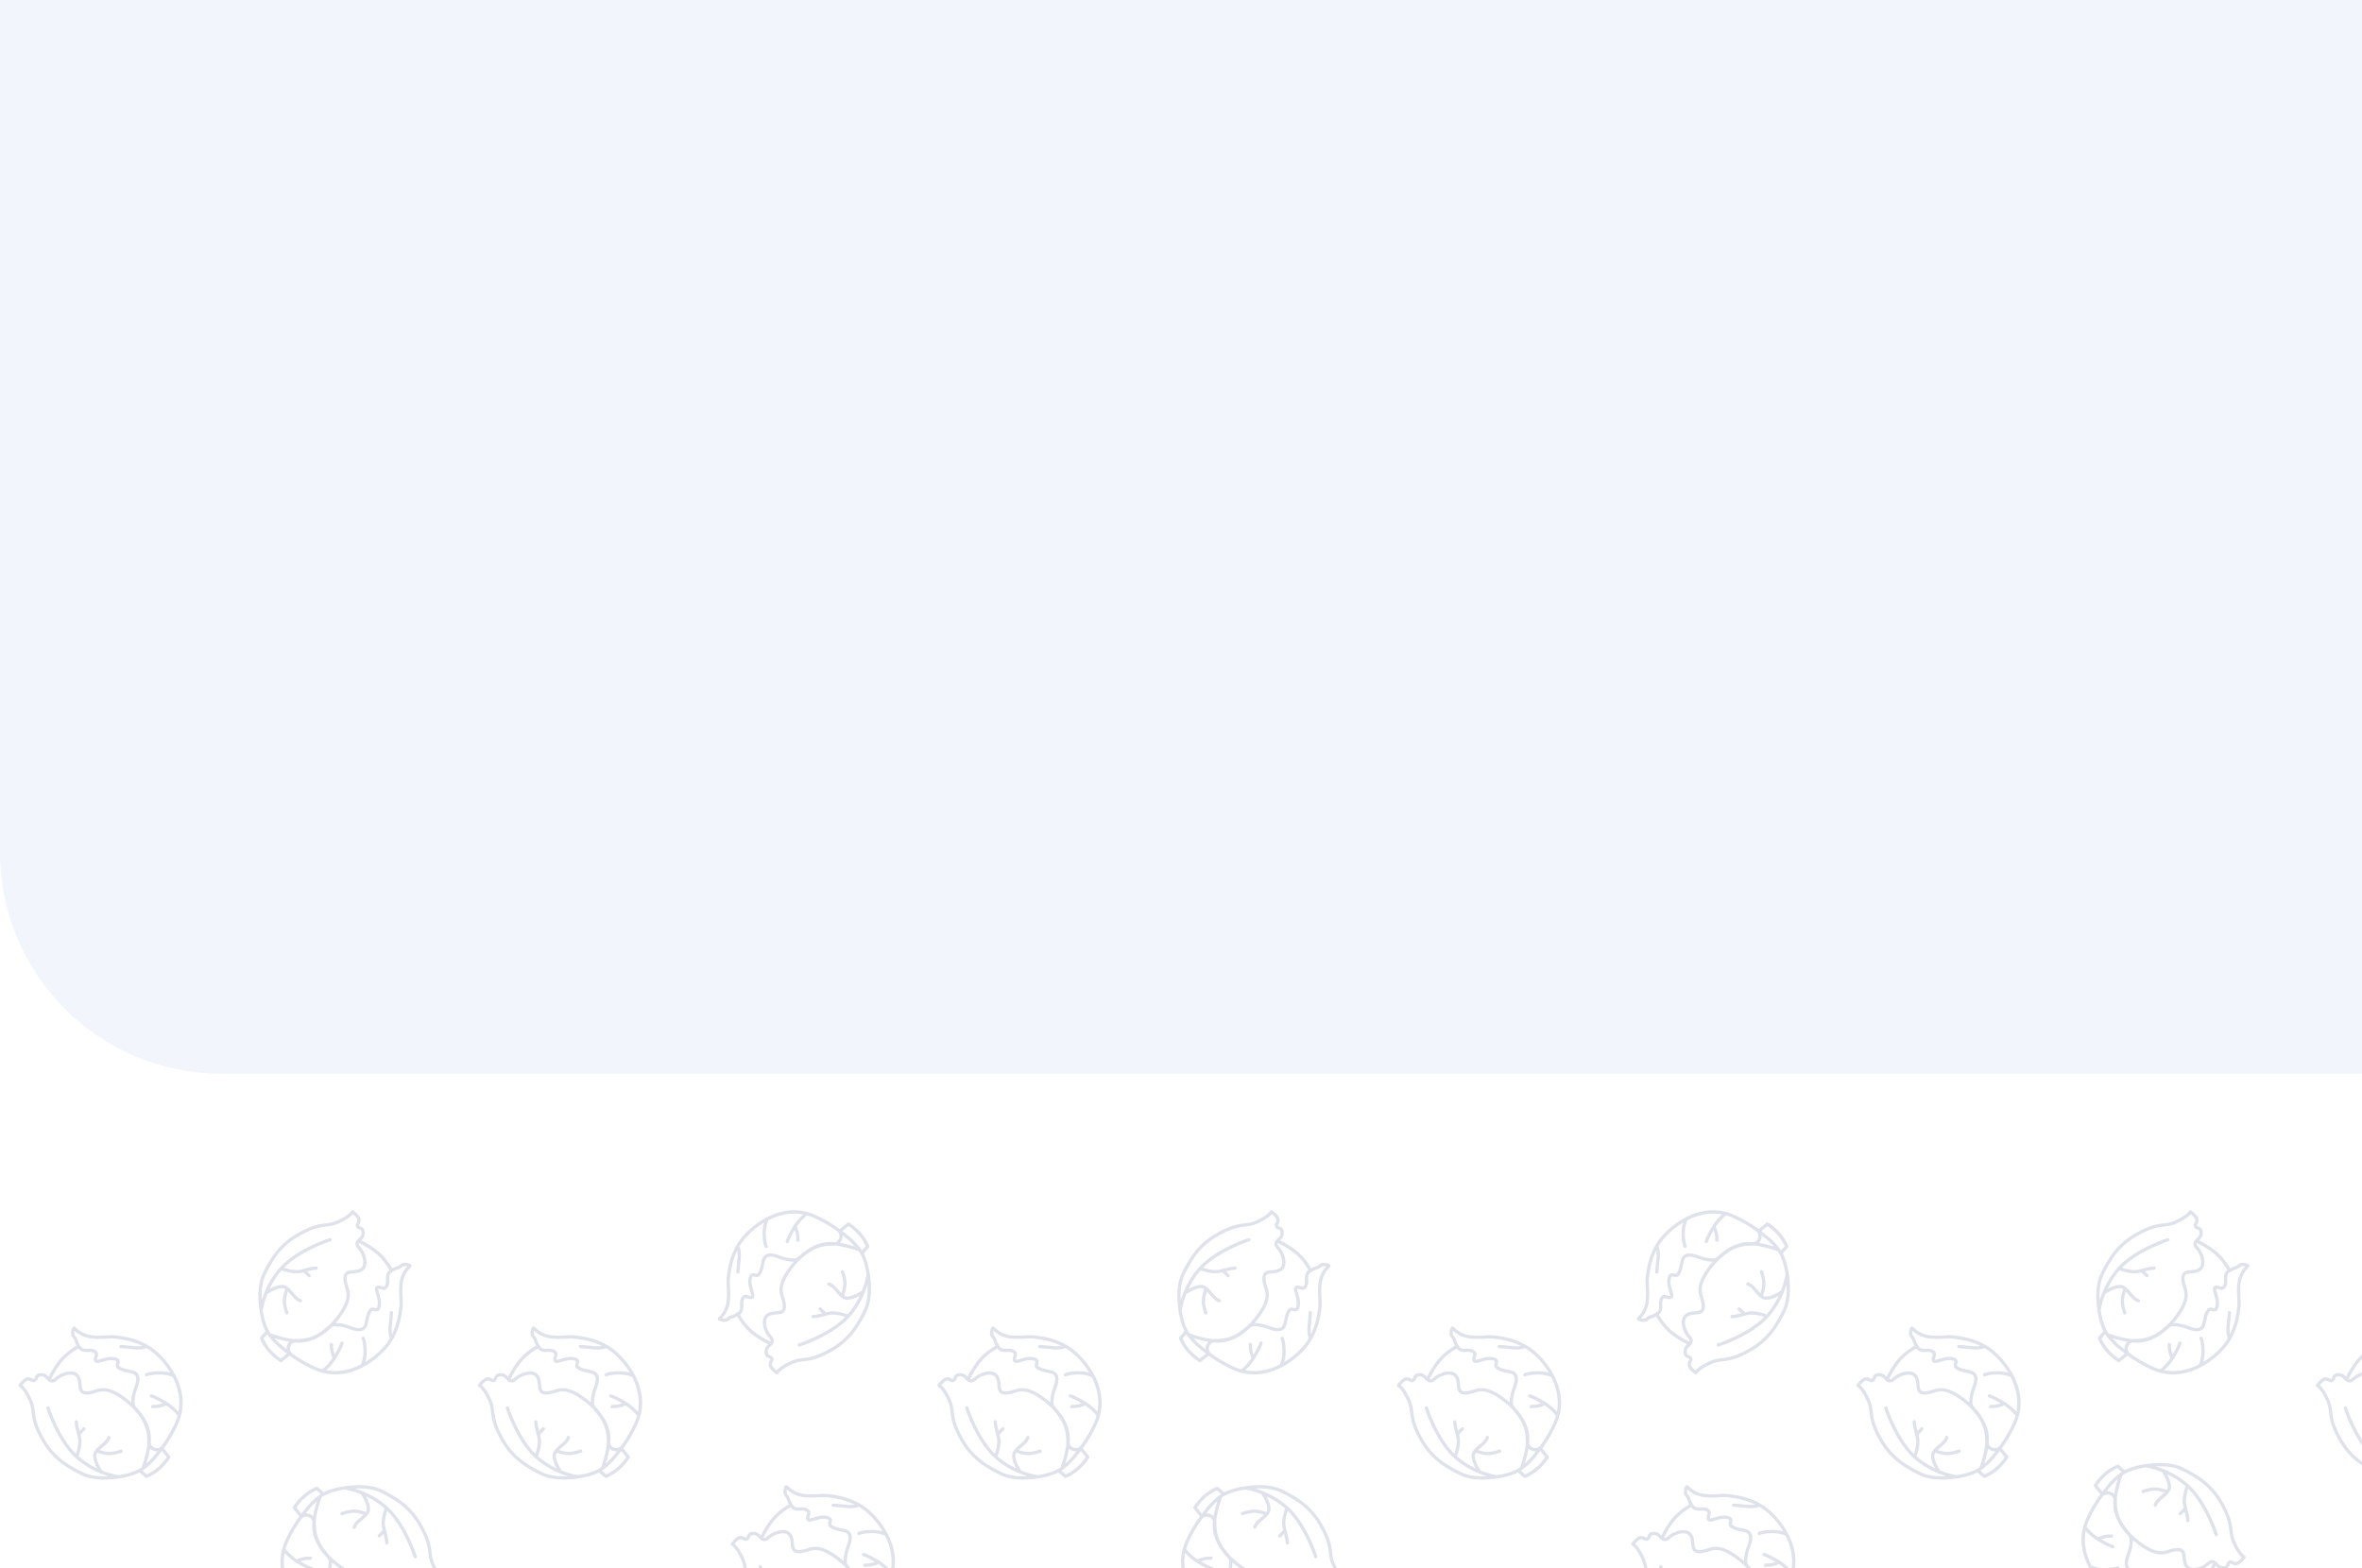 <svg xmlns="http://www.w3.org/2000/svg" width="1280" height="850" fill="none"><rect width="100%" height="100%" fill="#333333" stroke="none"/><g clip-path="url(#a)"><path fill="#fff" d="M0 0h1280v850H0z"/><path fill="#DFE2EB" d="M99 760.347c0 3.974-.86 7.874-2.58 11.67a72.894 72.894 0 0 1-7.237 12.5 5.63 5.63 0 0 1-.393.485l3.39 4.211a.886.886 0 0 1 .066 1.021c-.09.146-2.23 3.61-5.653 6.542-3.436 2.942-6.81 4.231-6.95 4.285a.892.892 0 0 1-.904-.166l-2.929-2.588a.91.91 0 0 1-.176-.213c-2.576 1.323-7.37 3.099-15.263 3.74-6.99.567-12.721-.318-17.036-2.628-.231-.123-.609-.306-1.017-.504-.699-.339-1.422-.688-1.817-.93-.389-.238-.837-.496-1.334-.783-3.856-2.228-11.034-6.375-16.503-15.849-4.636-8.029-5.118-12.025-5.543-15.549-.253-2.097-.472-3.907-1.563-6.344-2.776-6.2-5.047-7.439-5.07-7.451a.908.908 0 0 1-.46-.579.891.891 0 0 1 .124-.723c.45-.649 2.806-3.891 5.084-3.926 1.104-.018 1.86.365 2.41.645.566.286.58.276.741.155.173-.13.268-.366.41-.741.336-.896.845-2.248 3.46-2.311 2.083-.05 3.246 1.048 4.09 1.942.881-1.767 3.288-6.298 6.44-9.892 2.038-2.321 4.419-4.142 6.056-5.261 1.25-.854 2.074-1.368 2.639-1.662-.621-1.145-.888-1.924-1.095-2.529-.243-.709-.377-1.101-.948-1.715-1.896-2.043-.406-5.382-.126-5.786a.953.953 0 0 1 .68-.406c.51-.057.826.235 1.399.764.952.879 2.934 2.709 6.297 3.588 3.014.787 6.516.623 9.605.478 1.95-.092 3.793-.178 5.25-.003 4.76.574 14.666 1.769 22.81 9.071 3.894 3.492 7.295 7.874 9.68 12.406a.9.9 0 0 1 .136.26 37.401 37.401 0 0 1 1.539 3.368c1.528 3.852 2.291 7.663 2.291 11.408Zm-2.28 4.882c1.245-6.643-.247-13.11-3.099-18.747-.796-.391-3.46-1.521-7.488-1.437-4.747.099-6.247.921-6.26.929a.9.9 0 0 1-1.213-.311.881.881 0 0 1 .281-1.205c.176-.11 1.87-1.081 7.154-1.191 2.622-.054 4.719.356 6.194.801a43.16 43.16 0 0 0-8.124-9.84 29.973 29.973 0 0 0-4.772-3.489c-.796.325-3.097 1.058-6.96.66-4.498-.463-6.951-.634-6.975-.635a.897.897 0 0 1-.827-.948.889.889 0 0 1 .949-.826c.025.002 2.503.174 7.037.64 1.981.204 3.485.081 4.52-.105-5.819-2.843-11.558-3.534-14.807-3.926-1.308-.157-3.078-.075-4.951.013-3.218.151-6.864.322-10.14-.534-3.502-.915-5.648-2.718-6.79-3.759-.216.828-.33 1.996.297 2.671.827.891 1.058 1.566 1.326 2.348.253.74.568 1.659 1.558 3.259.914 1.476 2.112 1.512 3.992 1.447 1.244-.044 2.653-.092 3.9.633 2.178 1.269 1.677 2.813 1.348 3.835-.179.553-.335 1.034-.218 1.535.384.047 1.462-.281 2.264-.525 1.84-.561 4.362-1.329 6.907-.913 1.422.232 2.291.658 2.737 1.341.52.796.303 1.643.126 2.324-.23.895-.21 1.069.164 1.326 1.425.984 2.726 1.258 4.527 1.639.758.16 1.619.343 2.586.601 1.512.404 2.569 1.18 3.142 2.306.871 1.712.632 4.177-.755 7.756a21.737 21.737 0 0 0-1.456 7.534v.028c0 .772.361 1.47.926 2.237 4.925 5.132 7.704 10.784 7.956 16.354.049 1.076.008 2.21-.097 3.358.314 1.251 1.283 2.005 2.208 2.313 1.152.382 2.768.256 3.85-1.248a71.034 71.034 0 0 0 7.062-12.194 26.99 26.99 0 0 0 1.411-3.87c-.429-.568-2.515-3.195-6.113-5.617-.425.187-2.994 1.281-5.27 1.413-1.135.066-2.594.104-3.102-.086l.627-1.664s-.02-.011-.074-.024c.02.005.524.111 2.445-.001 1.195-.069 2.54-.47 3.482-.806-4.69-2.703-6.361-3.1-6.378-3.104a.893.893 0 0 1-.678-1.054.886.886 0 0 1 1.041-.686c.194.039 2.042.47 7.286 3.525 3.557 2.071 5.979 4.479 7.243 5.919ZM79.5 799.192a25.245 25.245 0 0 0 5.934-3.767c2.453-2.1 4.242-4.553 4.954-5.602l-2.679-3.327c-.936 1.219-2.459 3.174-3.533 4.422-2.836 3.299-6.102 5.675-6.24 5.775a.908.908 0 0 1-.177.1c-.136.103-.316.232-.542.382l2.282 2.017Zm-.184-5.915c1.064-.937 2.335-2.151 3.51-3.517.719-.836 1.666-2.025 2.488-3.079a5.314 5.314 0 0 1-1.99-.268 5.24 5.24 0 0 1-2.012-1.214c-.514 3.064-1.34 6.007-1.996 8.078Zm-2.58 2.057c.445-1.217 2.581-7.269 3.143-12.838a5.456 5.456 0 0 1-.086-1.076c.031-1.718-.09-3.36-.368-4.877-1.02-5.575-4.075-9.207-5.9-11.378-.323-.382-.61-.725-.85-1.03l-.226-.293a43.906 43.906 0 0 0-5.056-4.453c-7.444-5.641-11.004-5.29-12.715-5.121l-.248.024c-.443.039-1.244.287-2.092.55-2.205.683-5.224 1.617-7.452.734-2.057-.815-2.242-2.891-2.42-4.899-.129-1.44-.262-2.929-1.032-4.089-1.652-2.488-5.901-1.234-8.151-.102-.89.448-1.558 1-2.148 1.486-1.01.835-2.056 1.697-3.633 1.302-1.007-.252-1.657-.949-2.287-1.622-.798-.855-1.488-1.593-2.915-1.559-1.413.035-1.564.434-1.836 1.159-.183.486-.41 1.09-1.007 1.537-1.06.797-1.959.342-2.615.01-.47-.239-.914-.464-1.578-.453-.833.012-2.184 1.3-3.122 2.461 1.06.903 2.938 3.015 5.042 7.714 1.2 2.682 1.445 4.71 1.704 6.856.405 3.357.864 7.16 5.318 14.875 5.232 9.062 11.88 12.903 15.853 15.197.51.295.972.562 1.372.806.32.196 1.066.557 1.664.846.434.211.836.406 1.082.537 3.714 1.99 8.625 2.835 14.613 2.519-4.486-1.331-11.157-4.049-17.357-9.429-10.392-9.018-16.063-26.538-16.3-27.28a.89.89 0 0 1 1.697-.539c.054.168 5.21 16.095 14.322 25.13.577-1.751 1.733-5.817 1.086-8.645a140.343 140.343 0 0 0-.741-3.054c-.552-2.194-.95-3.779-1.023-5.645l-.001-.035a.89.89 0 0 1 1.78-.034c.062 1.601.41 3.046.896 4.984l1.664-1.732a.889.889 0 1 1 1.285 1.231l-2.442 2.541c.103.425.21.874.318 1.35.882 3.868-1.01 9.315-1.397 10.365l.024.021c3.327 2.887 6.828 4.98 10.023 6.489-1.291-2.37-2.958-6.24-1.726-8.703.817-1.636 2.287-2.881 3.71-4.085 1.554-1.317 3.022-2.56 3.574-4.189a.89.89 0 0 1 1.686.57c-.71 2.096-2.438 3.559-4.11 4.975-.607.514-1.199 1.015-1.726 1.531 1.156.373 3.344.995 5.13 1.015 2.543.028 6.144-1.24 6.18-1.252a.89.89 0 0 1 .597 1.675c-.158.057-3.934 1.388-6.797 1.356-2.513-.028-5.546-1.048-6.346-1.334a5.59 5.59 0 0 0-.305.531c-1.107 2.219 1.734 7.315 2.817 8.925a.883.883 0 0 1 .098.191c5.066 2.008 8.822 2.496 8.888 2.504a.218.218 0 0 0 .025.004c8.057-1.226 11.661-3.678 12.416-4.255Zm-5.618-35.206a23.572 23.572 0 0 1 1.571-7.868c1.159-2.99 1.437-5.113.828-6.308-.339-.666-.998-1.122-2.015-1.395a46.02 46.02 0 0 0-2.494-.578c-1.851-.392-3.45-.73-5.17-1.916-1.451-1.002-1.09-2.398-.875-3.232.092-.361.198-.77.106-.91-.038-.057-.288-.354-1.534-.558-2.135-.349-4.334.321-6.1.86-1.64.499-2.824.86-3.708.367-.272-.152-.63-.456-.785-1.044-.27-1.023.01-1.886.234-2.581.313-.972.39-1.204-.552-1.753-.801-.466-1.84-.43-2.94-.392-1.692.059-3.772.131-5.264-1.843-1.171.646-5.165 2.996-8.293 6.561-3.292 3.752-5.808 8.732-6.396 9.941.066.029.134.053.204.071.648.162 1.036-.099 2.066-.949.629-.519 1.413-1.166 2.48-1.703 3.446-1.734 8.247-2.59 10.436.706 1.02 1.537 1.18 3.332 1.322 4.915.17 1.912.315 3.012 1.304 3.404 1.644.652 4.316-.176 6.268-.78.981-.304 1.829-.566 2.459-.623l.233-.022c1.937-.191 5.966-.588 13.966 5.474a49.03 49.03 0 0 1 2.65 2.156ZM152 846.653c0-3.974.86-7.874 2.579-11.67a72.9 72.9 0 0 1 7.238-12.5 5.47 5.47 0 0 1 .393-.485l-3.391-4.211a.885.885 0 0 1-.065-1.021c.089-.146 2.23-3.61 5.653-6.542 3.435-2.942 6.809-4.231 6.951-4.285a.893.893 0 0 1 .904.166l2.928 2.588c.071.064.13.136.176.213 2.576-1.323 7.37-3.099 15.263-3.74 6.99-.567 12.722.318 17.036 2.628.231.123.609.306 1.017.504.699.339 1.422.688 1.817.93.389.238.837.496 1.334.783 3.856 2.228 11.034 6.375 16.503 15.849 4.636 8.029 5.118 12.025 5.543 15.549.253 2.097.472 3.907 1.563 6.344 2.776 6.2 5.047 7.439 5.07 7.451a.91.91 0 0 1 .46.579.89.89 0 0 1-.124.723c-.449.649-2.806 3.891-5.084 3.926-1.104.018-1.86-.365-2.411-.645-.566-.286-.579-.276-.74-.155-.173.13-.268.366-.409.741-.337.896-.846 2.248-3.461 2.311-2.083.05-3.246-1.048-4.089-1.942-.882 1.767-3.289 6.298-6.442 9.892-2.037 2.321-4.418 4.142-6.055 5.261-1.25.854-2.074 1.368-2.639 1.662a14.849 14.849 0 0 1 1.095 2.529c.243.709.377 1.101.948 1.715 1.896 2.043.406 5.382.126 5.786a.954.954 0 0 1-.68.406c-.511.057-.826-.235-1.399-.764-.952-.879-2.934-2.709-6.297-3.588-3.014-.787-6.516-.623-9.605-.478-1.951.092-3.793.178-5.249.003-4.76-.574-14.667-1.769-22.81-9.071-3.895-3.492-7.296-7.874-9.681-12.406a.91.91 0 0 1-.136-.26 37.569 37.569 0 0 1-1.539-3.368c-1.528-3.852-2.291-7.663-2.291-11.408Zm2.281-4.882c-1.246 6.643.246 13.11 3.098 18.747.796.39 3.46 1.521 7.488 1.437 4.747-.099 6.247-.921 6.261-.929a.9.9 0 0 1 1.212.311.881.881 0 0 1-.281 1.205c-.176.11-1.869 1.081-7.154 1.191-2.622.054-4.719-.356-6.194-.801a43.147 43.147 0 0 0 8.124 9.84 29.946 29.946 0 0 0 4.772 3.489c.796-.325 3.097-1.058 6.959-.66 4.499.463 6.952.634 6.976.635a.897.897 0 0 1 .827.948.889.889 0 0 1-.949.826c-.025-.002-2.503-.174-7.037-.64-1.981-.204-3.485-.081-4.521.105 5.82 2.843 11.559 3.534 14.808 3.926 1.308.157 3.078.075 4.951-.013 3.218-.151 6.864-.322 10.139.534 3.503.915 5.649 2.718 6.791 3.759.216-.828.33-1.996-.297-2.671-.827-.891-1.058-1.566-1.326-2.348-.253-.74-.568-1.659-1.558-3.259-.914-1.476-2.112-1.512-3.992-1.447-1.244.044-2.653.092-3.899-.633-2.179-1.269-1.678-2.813-1.349-3.835.179-.553.335-1.034.218-1.535-.385-.047-1.462.281-2.264.525-1.841.561-4.362 1.329-6.907.913-1.422-.232-2.291-.658-2.737-1.341-.52-.796-.303-1.643-.127-2.324.231-.895.21-1.069-.163-1.326-1.425-.984-2.726-1.258-4.527-1.639a48.613 48.613 0 0 1-2.586-.601c-1.512-.404-2.569-1.18-3.142-2.306-.871-1.712-.632-4.177.755-7.756a21.74 21.74 0 0 0 1.456-7.534v-.028c0-.772-.361-1.47-.926-2.237-4.925-5.132-7.704-10.784-7.956-16.354a24.632 24.632 0 0 1 .097-3.358c-.314-1.251-1.283-2.005-2.208-2.313-1.152-.382-2.768-.256-3.851 1.248a71.072 71.072 0 0 0-7.061 12.194 26.964 26.964 0 0 0-1.411 3.87c.429.568 2.515 3.195 6.113 5.617.425-.187 2.994-1.281 5.27-1.413 1.135-.066 2.594-.104 3.102.086l-.627 1.664s.021.011.074.024c-.021-.005-.524-.111-2.445.001-1.195.069-2.539.47-3.482.806 4.69 2.703 6.361 3.1 6.378 3.104.476.107.78.578.678 1.054a.884.884 0 0 1-1.041.686c-.194-.039-2.042-.47-7.286-3.525-3.557-2.071-5.979-4.479-7.243-5.919Zm17.22-33.963a25.243 25.243 0 0 0-5.935 3.767c-2.453 2.1-4.241 4.553-4.954 5.602l2.679 3.327c.936-1.219 2.459-3.174 3.533-4.422 2.836-3.299 6.102-5.675 6.24-5.775a.89.89 0 0 1 .177-.1c.136-.103.316-.232.542-.382l-2.282-2.017Zm.183 5.915c-1.064.937-2.335 2.151-3.51 3.517-.719.836-1.666 2.025-2.488 3.079a5.312 5.312 0 0 1 1.99.268 5.243 5.243 0 0 1 2.012 1.214c.514-3.064 1.34-6.007 1.996-8.078Zm2.581-2.057c-.446 1.217-2.583 7.269-3.144 12.838.063.347.092.708.086 1.076-.031 1.718.091 3.36.368 4.877 1.02 5.575 4.075 9.207 5.901 11.378.322.382.61.725.85 1.03l.225.293a43.924 43.924 0 0 0 5.056 4.453c7.444 5.641 11.004 5.29 12.715 5.121l.248-.024c.443-.039 1.244-.287 2.092-.55 2.205-.683 5.224-1.617 7.452-.734 2.057.815 2.242 2.891 2.421 4.899.128 1.44.261 2.929 1.031 4.089 1.652 2.488 5.901 1.234 8.151.102.889-.448 1.558-1 2.148-1.486 1.011-.835 2.056-1.697 3.633-1.302 1.007.252 1.658.949 2.287 1.622.798.855 1.488 1.593 2.915 1.559 1.414-.035 1.564-.434 1.836-1.159.183-.486.41-1.09 1.007-1.537 1.061-.797 1.959-.342 2.615-.01.47.239.914.464 1.578.453.833-.012 2.184-1.3 3.122-2.461-1.059-.903-2.938-3.015-5.042-7.714-1.2-2.682-1.445-4.71-1.704-6.856-.405-3.357-.864-7.16-5.318-14.875-5.231-9.062-11.88-12.903-15.853-15.197-.51-.295-.972-.562-1.372-.806-.321-.196-1.066-.557-1.664-.846-.434-.211-.836-.406-1.082-.537-3.714-1.99-8.625-2.835-14.613-2.519 4.486 1.331 11.157 4.049 17.357 9.429 10.392 9.018 16.063 26.538 16.3 27.28a.89.89 0 0 1-1.697.539c-.054-.168-5.211-16.095-14.322-25.13-.577 1.751-1.734 5.817-1.086 8.645.266 1.162.518 2.167.741 3.054.552 2.194.951 3.779 1.023 5.645a.89.89 0 0 1-1.778.069c-.063-1.601-.41-3.046-.897-4.984l-1.664 1.732a.89.89 0 1 1-1.285-1.231l2.442-2.541a93.86 93.86 0 0 1-.318-1.35c-.882-3.868 1.01-9.315 1.397-10.365l-.024-.021c-3.327-2.887-6.828-4.98-10.023-6.489 1.291 2.37 2.957 6.24 1.726 8.703-.817 1.636-2.287 2.881-3.709 4.085-1.555 1.317-3.023 2.56-3.575 4.189a.89.89 0 0 1-1.686-.57c.71-2.096 2.438-3.559 4.109-4.975.608-.514 1.199-1.015 1.727-1.531-1.156-.373-3.344-.995-5.13-1.015-2.543-.028-6.144 1.24-6.18 1.252a.89.89 0 1 1-.597-1.675c.159-.057 3.934-1.388 6.797-1.356 2.513.028 5.546 1.048 6.346 1.334.112-.174.214-.35.305-.531 1.107-2.219-1.734-7.315-2.817-8.925a.886.886 0 0 1-.098-.191c-5.066-2.008-8.823-2.496-8.888-2.504l-.025-.004c-8.057 1.226-11.661 3.678-12.416 4.255Zm5.617 35.206a23.595 23.595 0 0 1-1.571 7.868c-1.159 2.99-1.437 5.113-.828 6.308.339.666.998 1.122 2.015 1.395.921.246 1.721.415 2.494.578 1.851.392 3.451.73 5.169 1.916 1.452 1.002 1.092 2.398.876 3.232-.092.361-.198.77-.106.91.038.057.288.354 1.534.558 2.135.349 4.334-.321 6.1-.86 1.639-.499 2.824-.86 3.708-.367.272.152.63.456.785 1.044.269 1.023-.009 1.886-.234 2.581-.313.972-.39 1.204.552 1.753.801.466 1.84.43 2.94.392 1.692-.059 3.772-.131 5.264 1.843 1.171-.646 5.165-2.996 8.293-6.561 3.292-3.752 5.808-8.732 6.396-9.941a1.37 1.37 0 0 0-.204-.071c-.648-.162-1.036.099-2.065.949-.63.519-1.414 1.166-2.481 1.703-3.446 1.734-8.247 2.59-10.436-.706-1.02-1.537-1.18-3.332-1.322-4.915-.17-1.912-.315-3.012-1.304-3.404-1.644-.652-4.316.176-6.268.78-.981.304-1.829.566-2.459.623l-.233.022c-1.937.191-5.966.588-13.967-5.474a49.014 49.014 0 0 1-2.648-2.156ZM485 846.347c0 3.974-.86 7.874-2.579 11.67a72.9 72.9 0 0 1-7.238 12.5 5.47 5.47 0 0 1-.393.485l3.391 4.211a.885.885 0 0 1 .065 1.021c-.089.146-2.23 3.61-5.653 6.542-3.435 2.942-6.809 4.231-6.951 4.285a.893.893 0 0 1-.904-.166l-2.928-2.588a.929.929 0 0 1-.176-.213c-2.576 1.323-7.37 3.099-15.263 3.74-6.99.567-12.722-.318-17.036-2.628-.231-.123-.609-.306-1.017-.504-.699-.339-1.422-.688-1.817-.93-.389-.238-.837-.496-1.334-.783-3.856-2.228-11.034-6.375-16.503-15.849-4.636-8.029-5.118-12.025-5.543-15.549-.253-2.097-.472-3.907-1.563-6.344-2.776-6.2-5.047-7.439-5.07-7.451a.91.91 0 0 1-.46-.579.89.89 0 0 1 .124-.723c.449-.649 2.806-3.891 5.084-3.926 1.104-.018 1.86.365 2.411.645.566.286.579.276.74.155.173-.13.268-.366.409-.741.337-.896.846-2.248 3.461-2.311 2.083-.05 3.246 1.048 4.089 1.942.882-1.767 3.289-6.298 6.442-9.892 2.037-2.321 4.418-4.142 6.055-5.261 1.25-.854 2.074-1.368 2.639-1.662a14.849 14.849 0 0 1-1.095-2.529c-.243-.709-.377-1.101-.948-1.715-1.896-2.043-.406-5.382-.126-5.786a.954.954 0 0 1 .681-.406c.51-.057.825.235 1.398.764.952.879 2.934 2.709 6.297 3.588 3.014.787 6.516.623 9.605.478 1.951-.092 3.793-.178 5.249-.003 4.76.574 14.667 1.769 22.81 9.071 3.895 3.492 7.296 7.874 9.681 12.406a.91.91 0 0 1 .136.26 37.569 37.569 0 0 1 1.539 3.368c1.528 3.852 2.291 7.663 2.291 11.408Zm-2.281 4.882c1.246-6.643-.246-13.11-3.098-18.747-.796-.39-3.46-1.521-7.488-1.437-4.747.099-6.247.921-6.261.929a.9.9 0 0 1-1.212-.311.881.881 0 0 1 .281-1.205c.176-.11 1.869-1.081 7.154-1.191 2.622-.054 4.719.356 6.194.801a43.147 43.147 0 0 0-8.124-9.84 29.946 29.946 0 0 0-4.772-3.489c-.796.325-3.097 1.058-6.959.66-4.499-.463-6.952-.634-6.976-.635a.897.897 0 0 1-.827-.948.889.889 0 0 1 .949-.826c.025.002 2.503.174 7.037.64 1.981.204 3.485.081 4.521-.105-5.82-2.843-11.559-3.534-14.808-3.926-1.308-.157-3.078-.075-4.951.013-3.218.151-6.864.322-10.139-.534-3.503-.915-5.649-2.718-6.791-3.759-.216.828-.33 1.996.297 2.671.827.891 1.058 1.566 1.326 2.348.253.74.568 1.659 1.558 3.259.914 1.476 2.112 1.512 3.992 1.447 1.244-.044 2.653-.092 3.899.633 2.179 1.269 1.678 2.813 1.349 3.835-.179.553-.335 1.034-.218 1.535.385.047 1.462-.281 2.264-.525 1.841-.561 4.362-1.329 6.907-.913 1.422.232 2.291.658 2.737 1.341.52.796.303 1.643.127 2.324-.231.895-.21 1.069.163 1.326 1.425.984 2.726 1.258 4.527 1.639.758.16 1.619.343 2.586.601 1.512.404 2.569 1.18 3.142 2.306.871 1.712.632 4.177-.755 7.756a21.74 21.74 0 0 0-1.456 7.534v.028c0 .772.361 1.47.926 2.237 4.925 5.132 7.704 10.784 7.956 16.354.049 1.076.009 2.21-.097 3.358.314 1.251 1.283 2.005 2.208 2.313 1.152.382 2.768.256 3.851-1.248a71.072 71.072 0 0 0 7.061-12.194 26.964 26.964 0 0 0 1.411-3.87c-.429-.568-2.515-3.195-6.113-5.617-.425.187-2.994 1.281-5.27 1.413-1.135.066-2.594.104-3.102-.086l.627-1.664s-.021-.011-.074-.024c.021.005.524.111 2.445-.001 1.195-.069 2.539-.47 3.482-.806-4.69-2.703-6.361-3.1-6.378-3.104a.892.892 0 0 1-.678-1.054.884.884 0 0 1 1.041-.686c.194.039 2.042.47 7.286 3.525 3.557 2.071 5.979 4.479 7.243 5.919Zm-17.22 33.963a25.243 25.243 0 0 0 5.935-3.767c2.453-2.1 4.241-4.553 4.954-5.602l-2.679-3.327c-.936 1.219-2.459 3.174-3.533 4.422-2.836 3.299-6.102 5.675-6.24 5.775a.89.89 0 0 1-.177.1c-.136.103-.316.232-.542.382l2.282 2.017Zm-.183-5.915c1.064-.937 2.335-2.151 3.51-3.517.719-.836 1.666-2.025 2.488-3.079a5.312 5.312 0 0 1-1.99-.268 5.243 5.243 0 0 1-2.012-1.214c-.514 3.064-1.34 6.007-1.996 8.078Zm-2.581 2.057c.446-1.217 2.583-7.269 3.144-12.838a5.525 5.525 0 0 1-.086-1.076c.031-1.718-.091-3.36-.368-4.877-1.02-5.575-4.075-9.207-5.901-11.378a41.6 41.6 0 0 1-.85-1.03l-.225-.293a43.924 43.924 0 0 0-5.056-4.453c-7.444-5.641-11.004-5.29-12.715-5.121l-.248.024c-.443.039-1.244.287-2.092.55-2.205.683-5.224 1.617-7.452.734-2.057-.815-2.242-2.891-2.421-4.899-.128-1.44-.261-2.929-1.031-4.089-1.652-2.488-5.901-1.234-8.151-.102-.889.448-1.558 1-2.148 1.486-1.011.835-2.056 1.697-3.633 1.302-1.007-.252-1.658-.949-2.287-1.622-.798-.855-1.488-1.593-2.915-1.559-1.414.035-1.564.434-1.836 1.159-.183.486-.41 1.09-1.007 1.537-1.061.797-1.959.342-2.615.01-.47-.239-.914-.464-1.578-.453-.833.012-2.184 1.3-3.122 2.461 1.059.903 2.938 3.015 5.042 7.714 1.2 2.682 1.445 4.71 1.704 6.856.405 3.357.864 7.16 5.318 14.875 5.231 9.062 11.88 12.903 15.853 15.197.51.295.972.562 1.372.806.321.196 1.066.557 1.664.846.434.211.836.406 1.082.537 3.714 1.99 8.625 2.835 14.613 2.519-4.486-1.331-11.157-4.049-17.357-9.429-10.392-9.018-16.063-26.538-16.3-27.28a.89.89 0 0 1 1.697-.539c.054.168 5.211 16.095 14.322 25.13.577-1.751 1.734-5.817 1.086-8.645a142.167 142.167 0 0 0-.741-3.054c-.552-2.194-.951-3.779-1.023-5.645l-.001-.035a.89.89 0 0 1 1.779-.034c.063 1.601.41 3.046.897 4.984l1.664-1.732a.89.89 0 1 1 1.285 1.231l-2.442 2.541c.103.425.21.874.318 1.35.882 3.868-1.01 9.315-1.397 10.365l.024.021c3.327 2.887 6.828 4.98 10.023 6.489-1.291-2.37-2.957-6.24-1.726-8.703.817-1.636 2.287-2.881 3.709-4.085 1.555-1.317 3.023-2.56 3.575-4.189a.89.89 0 0 1 1.686.57c-.71 2.096-2.438 3.559-4.109 4.975-.608.514-1.199 1.015-1.727 1.531 1.156.373 3.344.995 5.13 1.015 2.543.028 6.144-1.24 6.18-1.252a.89.89 0 1 1 .597 1.675c-.159.057-3.934 1.388-6.797 1.356-2.513-.028-5.546-1.048-6.346-1.334-.112.174-.214.35-.305.531-1.107 2.219 1.734 7.315 2.817 8.925a.886.886 0 0 1 .098.191c5.066 2.008 8.823 2.496 8.888 2.504l.025.004c8.057-1.226 11.661-3.678 12.416-4.255Zm-5.617-35.206a23.595 23.595 0 0 1 1.571-7.868c1.159-2.99 1.437-5.113.828-6.308-.339-.666-.998-1.122-2.015-1.395a45.953 45.953 0 0 0-2.494-.578c-1.851-.392-3.451-.73-5.169-1.916-1.452-1.002-1.092-2.398-.876-3.232.092-.361.198-.77.106-.91-.038-.057-.288-.354-1.534-.558-2.135-.349-4.334.321-6.1.86-1.639.499-2.824.86-3.708.367-.272-.152-.63-.456-.785-1.044-.269-1.023.009-1.886.234-2.581.313-.972.39-1.204-.552-1.753-.801-.466-1.84-.43-2.94-.392-1.692.059-3.772.131-5.264-1.843-1.171.646-5.165 2.996-8.293 6.561-3.292 3.752-5.808 8.732-6.396 9.941.066.029.135.053.204.071.648.162 1.036-.099 2.065-.949.63-.519 1.414-1.166 2.481-1.703 3.446-1.734 8.247-2.59 10.436.706 1.02 1.537 1.18 3.332 1.322 4.915.17 1.912.315 3.012 1.304 3.404 1.644.652 4.316-.176 6.268-.78.981-.304 1.829-.566 2.459-.623l.233-.022c1.937-.191 5.966-.588 13.967 5.474a49.014 49.014 0 0 1 2.648 2.156ZM640 846.653c0-3.974.86-7.874 2.579-11.67a72.9 72.9 0 0 1 7.238-12.5 5.47 5.47 0 0 1 .393-.485l-3.391-4.211a.885.885 0 0 1-.065-1.021c.089-.146 2.23-3.61 5.653-6.542 3.435-2.942 6.809-4.231 6.951-4.285a.893.893 0 0 1 .904.166l2.928 2.588c.071.064.13.136.176.213 2.576-1.323 7.37-3.099 15.263-3.74 6.99-.567 12.722.318 17.036 2.628.231.123.609.306 1.017.504.699.339 1.422.688 1.817.93.389.238.837.496 1.334.783 3.856 2.228 11.034 6.375 16.503 15.849 4.636 8.029 5.118 12.025 5.543 15.549.253 2.097.472 3.907 1.563 6.344 2.776 6.2 5.047 7.439 5.07 7.451a.91.91 0 0 1 .46.579.89.89 0 0 1-.124.723c-.449.649-2.806 3.891-5.084 3.926-1.104.018-1.86-.365-2.411-.645-.566-.286-.579-.276-.74-.155-.173.13-.268.366-.409.741-.337.896-.846 2.248-3.461 2.311-2.083.05-3.246-1.048-4.089-1.942-.882 1.767-3.289 6.298-6.442 9.892-2.037 2.321-4.418 4.142-6.055 5.261-1.25.854-2.074 1.368-2.639 1.662a14.849 14.849 0 0 1 1.095 2.529c.243.709.377 1.101.948 1.715 1.896 2.043.405 5.382.126 5.786a.954.954 0 0 1-.681.406c-.51.057-.825-.235-1.398-.764-.952-.879-2.934-2.709-6.297-3.588-3.014-.787-6.516-.623-9.605-.478-1.951.092-3.793.178-5.249.003-4.76-.574-14.667-1.769-22.81-9.071-3.895-3.492-7.296-7.874-9.681-12.406a.91.91 0 0 1-.136-.26 37.569 37.569 0 0 1-1.539-3.368c-1.528-3.852-2.291-7.663-2.291-11.408Zm2.281-4.882c-1.246 6.643.246 13.11 3.098 18.747.796.39 3.46 1.521 7.488 1.437 4.747-.099 6.247-.921 6.261-.929a.9.9 0 0 1 1.212.311.881.881 0 0 1-.281 1.205c-.176.11-1.869 1.081-7.154 1.191-2.622.054-4.719-.356-6.194-.801a43.147 43.147 0 0 0 8.124 9.84 29.946 29.946 0 0 0 4.772 3.489c.796-.325 3.097-1.058 6.959-.66 4.499.463 6.952.634 6.976.635a.897.897 0 0 1 .827.948.889.889 0 0 1-.949.826c-.025-.002-2.503-.174-7.037-.64-1.981-.204-3.485-.081-4.521.105 5.82 2.843 11.559 3.534 14.808 3.926 1.308.157 3.078.075 4.951-.013 3.218-.151 6.864-.322 10.139.534 3.503.915 5.649 2.718 6.791 3.759.216-.828.33-1.996-.297-2.671-.827-.891-1.058-1.566-1.326-2.348-.253-.74-.568-1.659-1.558-3.259-.914-1.476-2.112-1.512-3.992-1.447-1.244.044-2.653.092-3.899-.633-2.179-1.269-1.678-2.813-1.349-3.835.179-.553.335-1.034.218-1.535-.385-.047-1.462.281-2.264.525-1.841.561-4.362 1.329-6.907.913-1.422-.232-2.291-.658-2.737-1.341-.52-.796-.303-1.643-.127-2.324.231-.895.21-1.069-.163-1.326-1.425-.984-2.726-1.258-4.527-1.639a48.613 48.613 0 0 1-2.586-.601c-1.512-.404-2.569-1.18-3.142-2.306-.871-1.712-.632-4.177.755-7.756a21.74 21.74 0 0 0 1.456-7.534v-.028c0-.772-.361-1.47-.926-2.237-4.925-5.132-7.704-10.784-7.956-16.354a24.632 24.632 0 0 1 .097-3.358c-.314-1.251-1.283-2.005-2.208-2.313-1.152-.382-2.768-.256-3.851 1.248a71.072 71.072 0 0 0-7.061 12.194 26.964 26.964 0 0 0-1.411 3.87c.429.568 2.515 3.195 6.113 5.617.425-.187 2.994-1.281 5.27-1.413 1.135-.066 2.594-.104 3.102.086l-.627 1.664s.021.011.074.024c-.021-.005-.524-.111-2.445.001-1.195.069-2.539.47-3.482.806 4.69 2.703 6.361 3.1 6.378 3.104.476.107.78.578.678 1.054a.884.884 0 0 1-1.041.686c-.194-.039-2.042-.47-7.286-3.525-3.557-2.071-5.979-4.479-7.243-5.919Zm17.22-33.963a25.243 25.243 0 0 0-5.935 3.767c-2.453 2.1-4.241 4.553-4.954 5.602l2.679 3.327c.936-1.219 2.459-3.174 3.533-4.422 2.836-3.299 6.102-5.675 6.24-5.775a.89.89 0 0 1 .177-.1c.136-.103.316-.232.542-.382l-2.282-2.017Zm.183 5.915c-1.064.937-2.335 2.151-3.51 3.517-.719.836-1.666 2.025-2.488 3.079a5.312 5.312 0 0 1 1.99.268 5.243 5.243 0 0 1 2.012 1.214c.514-3.064 1.34-6.007 1.996-8.078Zm2.581-2.057c-.446 1.217-2.583 7.269-3.144 12.838.063.347.092.708.086 1.076-.031 1.718.09 3.36.368 4.877 1.02 5.575 4.075 9.207 5.901 11.378.322.382.61.725.849 1.03l.226.293a43.924 43.924 0 0 0 5.056 4.453c7.444 5.641 11.004 5.29 12.715 5.121l.248-.024c.443-.039 1.244-.287 2.092-.55 2.205-.683 5.224-1.617 7.452-.734 2.057.815 2.242 2.891 2.421 4.899.128 1.44.261 2.929 1.031 4.089 1.652 2.488 5.901 1.234 8.151.102.889-.448 1.558-1 2.148-1.486 1.011-.835 2.056-1.697 3.633-1.302 1.007.252 1.658.949 2.287 1.622.798.855 1.488 1.593 2.915 1.559 1.414-.035 1.563-.434 1.836-1.159.183-.486.41-1.09 1.007-1.537 1.061-.797 1.959-.342 2.615-.01.47.239.914.464 1.578.453.833-.012 2.184-1.3 3.122-2.461-1.059-.903-2.938-3.015-5.042-7.714-1.2-2.682-1.445-4.71-1.704-6.856-.405-3.357-.864-7.16-5.318-14.875-5.231-9.062-11.88-12.903-15.853-15.197-.51-.295-.972-.562-1.372-.806-.321-.196-1.066-.557-1.664-.846-.434-.211-.836-.406-1.082-.537-3.714-1.99-8.625-2.835-14.613-2.519 4.486 1.331 11.157 4.049 17.357 9.429 10.392 9.018 16.063 26.538 16.3 27.28a.89.89 0 0 1-1.697.539c-.054-.168-5.211-16.095-14.322-25.13-.577 1.751-1.734 5.817-1.086 8.645.266 1.162.518 2.167.741 3.054.552 2.194.951 3.779 1.023 5.645l.001.035a.89.89 0 0 1-1.779.034c-.063-1.601-.41-3.046-.897-4.984l-1.664 1.732a.89.89 0 1 1-1.285-1.231l2.442-2.541a93.86 93.86 0 0 1-.318-1.35c-.882-3.868 1.01-9.315 1.397-10.365l-.024-.021c-3.327-2.887-6.828-4.98-10.023-6.489 1.291 2.37 2.957 6.24 1.726 8.703-.817 1.636-2.287 2.881-3.709 4.085-1.555 1.317-3.023 2.56-3.575 4.189a.89.89 0 0 1-1.686-.57c.71-2.096 2.438-3.559 4.109-4.975.608-.514 1.199-1.015 1.727-1.531-1.156-.373-3.344-.995-5.13-1.015-2.543-.029-6.144 1.24-6.18 1.252a.89.89 0 1 1-.597-1.675c.159-.057 3.934-1.388 6.797-1.356 2.513.028 5.546 1.048 6.346 1.334.112-.174.214-.35.305-.531 1.107-2.219-1.734-7.315-2.817-8.925a.886.886 0 0 1-.098-.191c-5.066-2.008-8.823-2.496-8.888-2.504l-.025-.004c-8.057 1.226-11.661 3.678-12.416 4.255Zm5.617 35.206a23.595 23.595 0 0 1-1.571 7.868c-1.159 2.99-1.437 5.113-.828 6.308.339.666.998 1.122 2.015 1.395.921.246 1.721.415 2.494.578 1.851.392 3.45.73 5.169 1.916 1.452 1.002 1.092 2.398.876 3.232-.092.361-.198.77-.106.91.038.057.288.354 1.534.558 2.135.349 4.334-.321 6.1-.86 1.639-.499 2.824-.86 3.708-.367.272.152.63.456.785 1.044.269 1.023-.009 1.886-.234 2.581-.313.972-.39 1.204.552 1.753.801.466 1.84.43 2.94.392 1.692-.059 3.772-.131 5.264 1.843 1.171-.646 5.165-2.996 8.293-6.561 3.292-3.752 5.808-8.732 6.396-9.941a1.37 1.37 0 0 0-.204-.071c-.648-.162-1.036.099-2.065.949-.63.519-1.414 1.166-2.481 1.703-3.446 1.734-8.247 2.59-10.436-.706-1.02-1.537-1.18-3.332-1.322-4.915-.17-1.912-.315-3.012-1.304-3.404-1.644-.652-4.316.176-6.268.78-.981.304-1.829.566-2.459.623l-.233.022c-1.937.191-5.966.588-13.967-5.474a49.014 49.014 0 0 1-2.648-2.156ZM973 846.347c0 3.974-.86 7.874-2.579 11.67a72.9 72.9 0 0 1-7.238 12.5 5.47 5.47 0 0 1-.393.485l3.391 4.211a.885.885 0 0 1 .065 1.021c-.089.146-2.23 3.61-5.653 6.542-3.435 2.942-6.809 4.231-6.951 4.285a.893.893 0 0 1-.904-.166l-2.928-2.588a.929.929 0 0 1-.176-.213c-2.576 1.323-7.37 3.099-15.263 3.74-6.99.567-12.722-.318-17.036-2.628-.231-.123-.609-.306-1.017-.504-.699-.339-1.422-.688-1.817-.93-.389-.238-.837-.496-1.334-.783-3.856-2.228-11.034-6.375-16.503-15.849-4.636-8.029-5.118-12.025-5.543-15.549-.253-2.097-.472-3.907-1.563-6.344-2.776-6.2-5.047-7.439-5.07-7.451a.91.91 0 0 1-.46-.579.89.89 0 0 1 .124-.723c.449-.649 2.806-3.891 5.084-3.926 1.104-.018 1.86.365 2.411.645.566.286.579.276.74.155.173-.13.268-.366.409-.741.337-.896.846-2.248 3.461-2.311 2.083-.05 3.246 1.048 4.089 1.942.882-1.767 3.289-6.298 6.442-9.892 2.037-2.321 4.418-4.142 6.055-5.261 1.25-.854 2.074-1.368 2.639-1.662a14.849 14.849 0 0 1-1.095-2.529c-.243-.709-.377-1.101-.948-1.715-1.896-2.043-.406-5.382-.126-5.786a.954.954 0 0 1 .681-.406c.51-.057.825.235 1.398.764.952.879 2.934 2.709 6.297 3.588 3.014.787 6.516.623 9.605.478 1.951-.092 3.793-.178 5.249-.003 4.76.574 14.667 1.769 22.81 9.071 3.895 3.492 7.296 7.874 9.681 12.406a.91.91 0 0 1 .136.26 37.569 37.569 0 0 1 1.539 3.368c1.528 3.852 2.291 7.663 2.291 11.408Zm-2.281 4.882c1.246-6.643-.246-13.11-3.098-18.747-.796-.39-3.46-1.521-7.488-1.437-4.747.099-6.247.921-6.261.929a.9.9 0 0 1-1.212-.311.881.881 0 0 1 .281-1.205c.176-.11 1.869-1.081 7.154-1.191 2.622-.054 4.719.356 6.194.801a43.147 43.147 0 0 0-8.124-9.84 29.946 29.946 0 0 0-4.772-3.489c-.796.325-3.097 1.058-6.959.66-4.499-.463-6.952-.634-6.976-.635a.897.897 0 0 1-.827-.948.889.889 0 0 1 .949-.826c.025.002 2.503.174 7.037.64 1.981.204 3.485.081 4.521-.105-5.82-2.843-11.559-3.534-14.808-3.926-1.308-.157-3.078-.075-4.951.013-3.218.151-6.864.322-10.139-.534-3.503-.915-5.649-2.718-6.791-3.759-.216.828-.33 1.996.297 2.671.827.891 1.058 1.566 1.326 2.348.253.74.568 1.659 1.558 3.259.914 1.476 2.112 1.512 3.992 1.447 1.244-.044 2.653-.092 3.899.633 2.179 1.269 1.678 2.813 1.349 3.835-.179.553-.335 1.034-.218 1.535.385.047 1.462-.281 2.264-.525 1.841-.561 4.362-1.329 6.907-.913 1.422.232 2.291.658 2.737 1.341.52.796.303 1.643.127 2.324-.231.895-.21 1.069.163 1.326 1.425.984 2.726 1.258 4.527 1.639.758.16 1.619.343 2.586.601 1.512.404 2.569 1.18 3.142 2.306.871 1.712.632 4.177-.755 7.756a21.74 21.74 0 0 0-1.456 7.534v.028c0 .772.361 1.47.926 2.237 4.925 5.132 7.704 10.784 7.956 16.354.049 1.076.009 2.21-.097 3.358.314 1.251 1.283 2.005 2.208 2.313 1.152.382 2.768.256 3.851-1.248a71.072 71.072 0 0 0 7.061-12.194 26.964 26.964 0 0 0 1.411-3.87c-.429-.568-2.515-3.195-6.113-5.617-.425.187-2.994 1.281-5.27 1.413-1.135.066-2.594.104-3.102-.086l.627-1.664s-.021-.011-.074-.024c.021.005.524.111 2.445-.001 1.195-.069 2.539-.47 3.482-.806-4.69-2.703-6.361-3.1-6.378-3.104a.892.892 0 0 1-.678-1.054.884.884 0 0 1 1.041-.686c.194.039 2.042.47 7.286 3.525 3.557 2.071 5.979 4.479 7.243 5.919Zm-17.22 33.963a25.243 25.243 0 0 0 5.935-3.767c2.453-2.1 4.241-4.553 4.954-5.602l-2.679-3.327c-.936 1.219-2.459 3.174-3.533 4.422-2.836 3.299-6.102 5.675-6.24 5.775a.89.89 0 0 1-.177.1c-.136.103-.316.232-.542.382l2.282 2.017Zm-.183-5.915c1.064-.937 2.335-2.151 3.51-3.517.719-.836 1.666-2.025 2.488-3.079a5.312 5.312 0 0 1-1.99-.268 5.243 5.243 0 0 1-2.012-1.214c-.514 3.064-1.34 6.007-1.996 8.078Zm-2.581 2.057c.446-1.217 2.583-7.269 3.144-12.838a5.525 5.525 0 0 1-.086-1.076c.031-1.718-.091-3.36-.368-4.877-1.02-5.575-4.075-9.207-5.901-11.378a41.6 41.6 0 0 1-.85-1.03l-.225-.293a43.924 43.924 0 0 0-5.056-4.453c-7.444-5.641-11.004-5.29-12.715-5.121l-.248.024c-.443.039-1.244.287-2.092.55-2.205.683-5.224 1.617-7.452.734-2.057-.815-2.242-2.891-2.421-4.899-.128-1.44-.261-2.929-1.031-4.089-1.652-2.488-5.901-1.234-8.151-.102-.889.448-1.558 1-2.148 1.486-1.011.835-2.056 1.697-3.633 1.302-1.007-.252-1.658-.949-2.287-1.622-.798-.855-1.488-1.593-2.915-1.559-1.414.035-1.564.434-1.836 1.159-.183.486-.41 1.09-1.007 1.537-1.061.797-1.959.342-2.615.01-.47-.239-.914-.464-1.578-.453-.833.012-2.184 1.3-3.122 2.461 1.059.903 2.938 3.015 5.042 7.714 1.2 2.682 1.445 4.71 1.704 6.856.405 3.357.864 7.16 5.318 14.875 5.231 9.062 11.88 12.903 15.853 15.197.51.295.972.562 1.372.806.321.196 1.066.557 1.664.846.434.211.836.406 1.082.537 3.714 1.99 8.625 2.835 14.613 2.519-4.486-1.331-11.157-4.049-17.357-9.429-10.392-9.018-16.063-26.538-16.3-27.28a.89.89 0 0 1 1.697-.539c.054.168 5.211 16.095 14.322 25.13.577-1.751 1.734-5.817 1.086-8.645a142.167 142.167 0 0 0-.741-3.054c-.552-2.194-.951-3.779-1.023-5.645l-.001-.035a.89.89 0 0 1 1.779-.034c.063 1.601.41 3.046.897 4.984l1.664-1.732a.89.89 0 1 1 1.285 1.231l-2.442 2.541c.103.425.21.874.318 1.35.882 3.868-1.01 9.315-1.397 10.365l.024.021c3.327 2.887 6.828 4.98 10.023 6.489-1.291-2.37-2.957-6.24-1.726-8.703.817-1.636 2.287-2.881 3.709-4.085 1.555-1.317 3.023-2.56 3.575-4.189a.89.89 0 0 1 1.686.57c-.71 2.096-2.438 3.559-4.109 4.975-.608.514-1.199 1.015-1.727 1.531 1.156.373 3.344.995 5.13 1.015 2.543.028 6.144-1.24 6.18-1.252a.89.89 0 1 1 .597 1.675c-.159.057-3.934 1.388-6.797 1.356-2.513-.028-5.546-1.048-6.346-1.334-.112.174-.214.35-.305.531-1.107 2.219 1.734 7.315 2.817 8.925a.886.886 0 0 1 .098.191c5.066 2.008 8.823 2.496 8.888 2.504l.025.004c8.057-1.226 11.661-3.678 12.416-4.255Zm-5.617-35.206a23.595 23.595 0 0 1 1.571-7.868c1.159-2.99 1.437-5.113.828-6.308-.339-.666-.998-1.122-2.015-1.395a45.953 45.953 0 0 0-2.494-.578c-1.851-.392-3.451-.73-5.169-1.916-1.452-1.002-1.092-2.398-.876-3.232.092-.361.198-.77.106-.91-.038-.057-.288-.354-1.534-.558-2.135-.349-4.334.321-6.1.86-1.639.499-2.824.86-3.708.367-.272-.152-.63-.456-.785-1.044-.269-1.023.009-1.886.234-2.581.313-.972.39-1.204-.552-1.753-.801-.466-1.84-.43-2.94-.392-1.692.059-3.772.131-5.264-1.843-1.171.646-5.165 2.996-8.293 6.561-3.292 3.752-5.808 8.732-6.396 9.941.066.029.135.053.204.071.648.162 1.036-.099 2.065-.949.63-.519 1.414-1.166 2.481-1.703 3.446-1.734 8.247-2.59 10.436.706 1.02 1.537 1.18 3.332 1.322 4.915.17 1.912.315 3.012 1.304 3.404 1.644.652 4.316-.176 6.268-.78.981-.304 1.829-.566 2.459-.623l.233-.022c1.937-.191 5.966-.588 13.967 5.474a49.014 49.014 0 0 1 2.648 2.156ZM181.653 745c-3.974 0-7.874-.86-11.67-2.579a72.9 72.9 0 0 1-12.5-7.238 5.47 5.47 0 0 1-.485-.393l-4.211 3.391a.885.885 0 0 1-1.021.065c-.146-.089-3.61-2.23-6.542-5.653-2.942-3.435-4.231-6.809-4.285-6.951a.893.893 0 0 1 .166-.904l2.588-2.928a.929.929 0 0 1 .213-.176c-1.323-2.576-3.099-7.37-3.74-15.263-.567-6.99.318-12.722 2.628-17.036.123-.231.306-.609.504-1.017.339-.699.688-1.422.93-1.817.238-.389.496-.837.783-1.334 2.228-3.856 6.375-11.034 15.849-16.503 8.029-4.636 12.025-5.118 15.549-5.543 2.097-.253 3.907-.472 6.344-1.563 6.2-2.776 7.439-5.047 7.451-5.07a.91.91 0 0 1 .579-.46.89.89 0 0 1 .723.124c.649.449 3.891 2.806 3.926 5.084.018 1.104-.365 1.86-.645 2.411-.286.566-.276.579-.155.74.13.173.366.268.741.409.896.337 2.248.846 2.311 3.461.05 2.083-1.048 3.246-1.942 4.089 1.767.882 6.298 3.289 9.892 6.442 2.321 2.037 4.142 4.418 5.261 6.055.854 1.25 1.368 2.074 1.662 2.639a14.849 14.849 0 0 1 2.529-1.095c.709-.243 1.101-.377 1.715-.948 2.043-1.896 5.382-.406 5.786-.126a.954.954 0 0 1 .406.68c.057.511-.235.826-.764 1.399-.879.952-2.709 2.934-3.588 6.297-.787 3.014-.623 6.516-.478 9.605.092 1.951.178 3.793.003 5.249-.574 4.76-1.769 14.667-9.071 22.81-3.492 3.895-7.874 7.296-12.406 9.681a.91.91 0 0 1-.26.136 37.569 37.569 0 0 1-3.368 1.539c-3.852 1.528-7.663 2.291-11.408 2.291Zm-4.882-2.281c6.643 1.246 13.11-.246 18.747-3.098.39-.796 1.521-3.46 1.437-7.488-.099-4.747-.921-6.247-.929-6.261a.9.9 0 0 1 .311-1.212.881.881 0 0 1 1.205.281c.11.176 1.081 1.869 1.191 7.154.054 2.622-.356 4.719-.801 6.194a43.147 43.147 0 0 0 9.84-8.124 29.946 29.946 0 0 0 3.489-4.772c-.325-.796-1.058-3.097-.66-6.959.463-4.499.634-6.952.635-6.976a.897.897 0 0 1 .948-.827c.49.033.86.458.826.949-.002.025-.174 2.503-.64 7.037-.204 1.981-.081 3.485.105 4.521 2.843-5.82 3.534-11.559 3.926-14.808.157-1.308.075-3.078-.013-4.951-.151-3.218-.322-6.864.534-10.139.915-3.503 2.718-5.649 3.759-6.791-.828-.216-1.996-.33-2.671.297-.891.827-1.566 1.058-2.348 1.326-.74.253-1.659.568-3.259 1.558-1.476.914-1.512 2.112-1.447 3.992.044 1.244.092 2.653-.633 3.899-1.269 2.179-2.813 1.678-3.835 1.349-.553-.179-1.034-.335-1.535-.218-.047.385.281 1.462.525 2.264.561 1.841 1.329 4.362.913 6.907-.232 1.422-.658 2.291-1.341 2.737-.796.52-1.643.303-2.324.127-.895-.231-1.069-.21-1.326.163-.984 1.425-1.258 2.726-1.639 4.527-.16.758-.343 1.619-.601 2.586-.404 1.512-1.18 2.569-2.306 3.142-1.712.871-4.177.632-7.756-.755a21.74 21.74 0 0 0-7.534-1.456h-.028c-.772 0-1.47.361-2.237.926-5.132 4.925-10.784 7.704-16.354 7.956-1.076.049-2.21.009-3.358-.097-1.251.314-2.005 1.283-2.313 2.208-.382 1.152-.256 2.768 1.248 3.851a71.072 71.072 0 0 0 12.194 7.061 26.964 26.964 0 0 0 3.87 1.411c.568-.429 3.195-2.515 5.617-6.113-.187-.425-1.281-2.994-1.413-5.27-.066-1.135-.104-2.594.086-3.102l1.664.627s.011-.021.024-.074c-.005.021-.111.524.001 2.445.069 1.195.47 2.539.806 3.482 2.703-4.69 3.1-6.361 3.104-6.378a.892.892 0 0 1 1.054-.678.884.884 0 0 1 .686 1.041c-.039.194-.47 2.042-3.525 7.286-2.071 3.557-4.479 5.979-5.919 7.243Zm-33.963-17.22a25.243 25.243 0 0 0 3.767 5.935c2.1 2.453 4.553 4.241 5.602 4.954l3.327-2.679c-1.219-.936-3.174-2.459-4.422-3.533-3.299-2.836-5.675-6.102-5.775-6.24a.89.89 0 0 1-.1-.177 10.773 10.773 0 0 1-.382-.542l-2.017 2.282Zm5.915-.183c.937 1.064 2.151 2.335 3.517 3.51.836.719 2.025 1.666 3.079 2.488a5.312 5.312 0 0 1 .268-1.99 5.243 5.243 0 0 1 1.214-2.012c-3.064-.514-6.007-1.34-8.078-1.996Zm-2.057-2.581c1.217.446 7.269 2.583 12.838 3.144a5.525 5.525 0 0 1 1.076-.086c1.718.031 3.36-.091 4.877-.368 5.575-1.02 9.207-4.075 11.378-5.901a41.6 41.6 0 0 1 1.03-.85l.293-.225a43.924 43.924 0 0 0 4.453-5.056c5.641-7.444 5.29-11.004 5.121-12.715l-.024-.248c-.039-.443-.287-1.244-.55-2.092-.683-2.205-1.617-5.224-.734-7.452.815-2.057 2.891-2.242 4.899-2.421 1.44-.128 2.929-.261 4.089-1.031 2.488-1.652 1.234-5.901.102-8.151-.448-.889-1-1.558-1.486-2.148-.835-1.011-1.697-2.056-1.302-3.633.252-1.007.949-1.658 1.622-2.287.855-.798 1.593-1.488 1.559-2.915-.035-1.414-.434-1.564-1.159-1.836-.486-.183-1.09-.41-1.537-1.007-.797-1.061-.342-1.959-.01-2.615.239-.47.464-.914.453-1.578-.012-.833-1.3-2.184-2.461-3.122-.903 1.059-3.015 2.938-7.714 5.042-2.682 1.2-4.71 1.445-6.856 1.704-3.357.405-7.16.864-14.875 5.318-9.062 5.231-12.903 11.88-15.197 15.853-.295.51-.562.972-.806 1.372-.196.321-.557 1.066-.846 1.664-.211.434-.406.836-.537 1.082-1.99 3.714-2.835 8.625-2.519 14.613 1.331-4.486 4.049-11.157 9.429-17.357 9.018-10.392 26.538-16.063 27.28-16.3a.89.89 0 0 1 .539 1.697c-.168.054-16.095 5.211-25.13 14.322 1.751.577 5.817 1.734 8.645 1.086 1.162-.266 2.167-.518 3.054-.741 2.194-.552 3.779-.951 5.645-1.023l.035-.001a.89.89 0 0 1 .034 1.779c-1.601.063-3.046.41-4.984.897l1.732 1.664a.89.89 0 1 1-1.231 1.285l-2.541-2.442c-.425.103-.874.21-1.35.318-3.868.882-9.315-1.01-10.365-1.397l-.021.024c-2.887 3.327-4.98 6.828-6.489 10.023 2.37-1.291 6.24-2.957 8.703-1.726 1.636.817 2.881 2.287 4.085 3.709 1.317 1.555 2.56 3.023 4.189 3.575a.89.89 0 0 1-.57 1.686c-2.096-.71-3.559-2.438-4.975-4.109-.514-.608-1.015-1.199-1.531-1.727-.373 1.156-.995 3.344-1.015 5.13-.028 2.543 1.24 6.144 1.252 6.18a.89.89 0 1 1-1.675.597c-.057-.159-1.388-3.934-1.356-6.797.028-2.513 1.048-5.546 1.334-6.346a5.765 5.765 0 0 0-.531-.305c-2.219-1.107-7.315 1.734-8.925 2.817a.886.886 0 0 1-.191.098c-2.008 5.066-2.496 8.823-2.504 8.888l-.004.025c1.226 8.057 3.678 11.661 4.255 12.416Zm35.206-5.617c1.922.047 4.762.369 7.868 1.571 2.99 1.159 5.113 1.437 6.308.828.666-.339 1.122-.998 1.395-2.015.246-.921.415-1.721.578-2.494.392-1.851.73-3.451 1.916-5.169 1.002-1.452 2.398-1.092 3.232-.876.361.092.77.198.91.106.057-.038.354-.288.558-1.534.349-2.135-.321-4.334-.86-6.1-.499-1.639-.86-2.824-.367-3.708.152-.272.456-.63 1.044-.785 1.023-.269 1.886.009 2.581.234.972.313 1.204.39 1.753-.552.466-.801.43-1.84.392-2.94-.059-1.692-.131-3.772 1.843-5.264-.646-1.171-2.996-5.165-6.561-8.293-3.752-3.292-8.732-5.808-9.941-6.396a1.37 1.37 0 0 0-.071.204c-.162.648.099 1.036.949 2.065.519.63 1.166 1.414 1.703 2.481 1.734 3.446 2.59 8.247-.706 10.436-1.537 1.02-3.332 1.18-4.915 1.322-1.912.17-3.012.315-3.404 1.304-.652 1.644.176 4.316.78 6.268.304.981.566 1.829.623 2.459l.022.233c.191 1.937.588 5.966-5.474 13.967a49.014 49.014 0 0 1-2.156 2.648ZM430.347 656c3.974 0 7.874.86 11.67 2.579a72.9 72.9 0 0 1 12.5 7.238c.171.123.332.254.485.393l4.211-3.391a.885.885 0 0 1 1.021-.065c.146.089 3.61 2.23 6.542 5.653 2.942 3.435 4.231 6.809 4.285 6.951a.893.893 0 0 1-.166.904l-2.588 2.928a.929.929 0 0 1-.213.176c1.323 2.576 3.099 7.37 3.74 15.263.567 6.99-.318 12.722-2.628 17.036-.123.231-.306.609-.504 1.017-.339.699-.688 1.422-.93 1.817-.238.389-.496.837-.783 1.334-2.228 3.856-6.375 11.034-15.849 16.503-8.029 4.636-12.025 5.118-15.549 5.543-2.097.253-3.907.472-6.344 1.563-6.2 2.776-7.439 5.047-7.451 5.07a.91.91 0 0 1-.579.46.89.89 0 0 1-.723-.124c-.649-.449-3.891-2.806-3.926-5.084-.018-1.104.365-1.86.645-2.411.286-.566.276-.579.155-.74-.13-.173-.366-.268-.741-.409-.896-.337-2.248-.846-2.311-3.461-.05-2.083 1.048-3.246 1.942-4.089-1.767-.882-6.298-3.289-9.892-6.442-2.321-2.037-4.142-4.418-5.261-6.055-.854-1.25-1.368-2.074-1.662-2.639a14.882 14.882 0 0 1-2.528 1.095c-.71.243-1.102.377-1.716.948-2.043 1.896-5.382.405-5.786.126a.954.954 0 0 1-.406-.681c-.057-.51.235-.825.764-1.398.879-.952 2.709-2.934 3.588-6.297.787-3.014.623-6.516.478-9.605-.092-1.951-.178-3.793-.003-5.249.574-4.76 1.769-14.667 9.071-22.81 3.492-3.895 7.874-7.296 12.406-9.681a.924.924 0 0 1 .26-.136 37.569 37.569 0 0 1 3.368-1.539c3.852-1.528 7.663-2.291 11.408-2.291Zm4.882 2.28c-6.643-1.245-13.11.247-18.747 3.099-.39.796-1.521 3.46-1.437 7.488.099 4.747.921 6.247.929 6.261a.9.9 0 0 1-.311 1.212.881.881 0 0 1-1.205-.281c-.11-.176-1.081-1.869-1.191-7.154-.054-2.622.356-4.719.801-6.194a43.147 43.147 0 0 0-9.84 8.124 29.946 29.946 0 0 0-3.489 4.772c.325.796 1.058 3.097.66 6.959-.463 4.499-.634 6.952-.635 6.976a.897.897 0 0 1-.948.827.889.889 0 0 1-.826-.949c.002-.025.174-2.503.64-7.037.204-1.981.081-3.485-.105-4.521-2.843 5.82-3.534 11.559-3.926 14.808-.157 1.308-.075 3.078.013 4.951.151 3.218.322 6.864-.534 10.139-.915 3.503-2.718 5.649-3.759 6.791.828.216 1.996.33 2.671-.297.891-.827 1.566-1.058 2.348-1.326.74-.253 1.659-.568 3.259-1.558 1.476-.914 1.512-2.112 1.447-3.992-.044-1.244-.092-2.653.633-3.899 1.269-2.179 2.813-1.678 3.835-1.349.553.179 1.034.335 1.535.218.047-.385-.281-1.462-.525-2.264-.561-1.841-1.329-4.362-.913-6.907.232-1.422.658-2.291 1.341-2.737.796-.52 1.643-.303 2.324-.127.895.231 1.069.21 1.326-.163.984-1.425 1.258-2.726 1.639-4.527.16-.758.343-1.619.601-2.586.404-1.512 1.18-2.569 2.306-3.142 1.712-.871 4.177-.632 7.756.755a21.74 21.74 0 0 0 7.534 1.456h.028c.772 0 1.47-.361 2.237-.926 5.132-4.925 10.784-7.704 16.354-7.956a24.632 24.632 0 0 1 3.358.097c1.251-.314 2.005-1.283 2.313-2.208.382-1.152.256-2.768-1.248-3.851a71.072 71.072 0 0 0-12.194-7.061 26.964 26.964 0 0 0-3.87-1.411c-.568.429-3.195 2.515-5.617 6.113.187.425 1.281 2.994 1.413 5.27.066 1.135.104 2.594-.086 3.102l-1.664-.627s-.011.021-.024.074c.005-.021.111-.524-.001-2.445-.069-1.195-.47-2.539-.806-3.482-2.703 4.69-3.1 6.361-3.104 6.378a.892.892 0 0 1-1.054.678.884.884 0 0 1-.686-1.041c.039-.194.47-2.042 3.525-7.286 2.071-3.557 4.479-5.979 5.919-7.244Zm33.963 17.221a25.243 25.243 0 0 0-3.767-5.935c-2.1-2.453-4.553-4.241-5.602-4.954l-3.327 2.679c1.219.936 3.174 2.459 4.422 3.533 3.299 2.836 5.675 6.102 5.775 6.24a.89.89 0 0 1 .1.177c.103.136.232.316.382.542l2.017-2.282Zm-5.915.183c-.937-1.064-2.151-2.335-3.517-3.51-.836-.719-2.025-1.666-3.079-2.488a5.312 5.312 0 0 1-.268 1.99 5.243 5.243 0 0 1-1.214 2.012c3.064.514 6.007 1.34 8.078 1.996Zm2.057 2.581c-1.217-.446-7.269-2.583-12.838-3.144a5.525 5.525 0 0 1-1.076.086c-1.718-.031-3.36.09-4.877.368-5.575 1.02-9.207 4.075-11.378 5.901-.382.322-.725.61-1.03.849l-.293.226a43.924 43.924 0 0 0-4.453 5.056c-5.641 7.444-5.29 11.004-5.121 12.715l.024.248c.039.443.287 1.244.55 2.092.683 2.205 1.617 5.224.734 7.452-.815 2.057-2.891 2.242-4.899 2.421-1.44.128-2.929.261-4.089 1.031-2.487 1.652-1.234 5.901-.102 8.151.448.889 1 1.558 1.486 2.148.835 1.011 1.697 2.056 1.302 3.633-.252 1.007-.949 1.658-1.622 2.287-.855.798-1.593 1.488-1.559 2.915.035 1.414.434 1.563 1.159 1.836.486.183 1.09.41 1.537 1.007.797 1.061.342 1.959.01 2.615-.239.47-.464.914-.453 1.578.012.833 1.3 2.184 2.461 3.122.903-1.059 3.015-2.938 7.714-5.042 2.682-1.2 4.71-1.445 6.856-1.704 3.357-.405 7.16-.864 14.875-5.318 9.062-5.231 12.903-11.88 15.197-15.853.295-.51.562-.972.806-1.372.196-.321.557-1.066.846-1.664.211-.434.406-.836.537-1.082 1.99-3.714 2.835-8.625 2.519-14.613-1.331 4.486-4.049 11.157-9.429 17.357-9.018 10.392-26.538 16.063-27.28 16.3a.89.89 0 0 1-.539-1.697c.168-.054 16.095-5.211 25.13-14.322-1.751-.577-5.817-1.734-8.645-1.086-1.162.266-2.167.518-3.054.741-2.194.552-3.779.951-5.645 1.023l-.035.001a.89.89 0 0 1-.034-1.779c1.601-.063 3.046-.41 4.984-.897l-1.732-1.664a.89.89 0 1 1 1.231-1.285l2.541 2.442c.425-.103.874-.21 1.35-.318 3.868-.882 9.315 1.01 10.365 1.397l.021-.024c2.887-3.327 4.98-6.828 6.489-10.023-2.37 1.291-6.24 2.957-8.703 1.726-1.636-.817-2.881-2.287-4.085-3.709-1.317-1.555-2.56-3.023-4.189-3.575a.89.89 0 0 1 .57-1.686c2.096.71 3.559 2.438 4.975 4.109.514.608 1.015 1.199 1.531 1.727.373-1.156.995-3.344 1.015-5.13.029-2.543-1.24-6.144-1.252-6.18a.89.89 0 1 1 1.675-.597c.057.159 1.388 3.934 1.356 6.797-.028 2.513-1.048 5.546-1.334 6.346.174.112.35.214.531.305 2.219 1.107 7.315-1.734 8.925-2.817a.886.886 0 0 1 .191-.098c2.008-5.066 2.496-8.823 2.504-8.888a.257.257 0 0 0 .004-.025c-1.226-8.057-3.678-11.661-4.255-12.416Zm-35.206 5.617a23.595 23.595 0 0 1-7.868-1.571c-2.99-1.159-5.113-1.437-6.308-.828-.666.339-1.122.998-1.395 2.015a45.953 45.953 0 0 0-.578 2.494c-.392 1.851-.73 3.45-1.916 5.169-1.002 1.452-2.398 1.092-3.232.876-.361-.092-.77-.198-.91-.106-.057.038-.354.288-.558 1.534-.349 2.135.321 4.334.86 6.1.499 1.639.86 2.824.367 3.708-.152.272-.456.63-1.044.785-1.023.269-1.886-.009-2.581-.234-.972-.313-1.204-.39-1.753.552-.466.801-.43 1.84-.392 2.94.059 1.692.131 3.772-1.843 5.264.646 1.171 2.996 5.165 6.561 8.293 3.752 3.292 8.732 5.808 9.941 6.396a1.37 1.37 0 0 0 .071-.204c.162-.648-.099-1.036-.949-2.065-.519-.63-1.166-1.414-1.703-2.481-1.734-3.446-2.59-8.247.706-10.436 1.537-1.02 3.332-1.18 4.915-1.322 1.912-.17 3.012-.315 3.404-1.304.652-1.644-.176-4.316-.78-6.268-.304-.981-.566-1.829-.623-2.459l-.022-.233c-.191-1.937-.588-5.966 5.474-13.967a49.014 49.014 0 0 1 2.156-2.648ZM679.653 745c-3.974 0-7.874-.86-11.67-2.579a72.9 72.9 0 0 1-12.5-7.238 5.47 5.47 0 0 1-.485-.393l-4.211 3.391a.885.885 0 0 1-1.021.065c-.146-.089-3.61-2.23-6.542-5.653-2.942-3.435-4.231-6.809-4.285-6.951a.893.893 0 0 1 .166-.904l2.588-2.928a.929.929 0 0 1 .213-.176c-1.323-2.576-3.099-7.37-3.74-15.263-.567-6.99.318-12.722 2.628-17.036.123-.231.306-.609.504-1.017.339-.699.688-1.422.93-1.817.238-.389.496-.837.783-1.334 2.228-3.856 6.375-11.034 15.849-16.503 8.029-4.636 12.025-5.118 15.549-5.543 2.097-.253 3.907-.472 6.344-1.563 6.2-2.776 7.439-5.047 7.451-5.07a.91.91 0 0 1 .579-.46.89.89 0 0 1 .723.124c.649.449 3.891 2.806 3.926 5.084.018 1.104-.365 1.86-.645 2.411-.286.566-.276.579-.155.74.13.173.366.268.741.409.896.337 2.248.846 2.311 3.461.05 2.083-1.048 3.246-1.942 4.089 1.767.882 6.298 3.289 9.892 6.442 2.321 2.037 4.142 4.418 5.261 6.055.854 1.25 1.368 2.074 1.662 2.639a14.849 14.849 0 0 1 2.529-1.095c.709-.243 1.101-.377 1.715-.948 2.043-1.896 5.382-.406 5.786-.126a.954.954 0 0 1 .406.68c.057.511-.235.826-.764 1.399-.879.952-2.709 2.934-3.588 6.297-.787 3.014-.623 6.516-.478 9.605.092 1.951.178 3.793.003 5.249-.574 4.76-1.769 14.667-9.071 22.81-3.492 3.895-7.874 7.296-12.406 9.681a.91.91 0 0 1-.26.136 37.569 37.569 0 0 1-3.368 1.539c-3.852 1.528-7.663 2.291-11.408 2.291Zm-4.882-2.281c6.643 1.246 13.11-.246 18.747-3.098.39-.796 1.521-3.46 1.437-7.488-.099-4.747-.921-6.247-.929-6.261a.9.9 0 0 1 .311-1.212.881.881 0 0 1 1.205.281c.11.176 1.081 1.869 1.191 7.154.054 2.622-.356 4.719-.801 6.194a43.147 43.147 0 0 0 9.84-8.124 29.946 29.946 0 0 0 3.489-4.772c-.325-.796-1.058-3.097-.66-6.959.463-4.499.634-6.952.635-6.976a.897.897 0 0 1 .948-.827c.49.033.86.458.826.949-.002.025-.174 2.503-.64 7.037-.204 1.981-.081 3.485.105 4.521 2.843-5.82 3.534-11.559 3.926-14.808.157-1.308.075-3.078-.013-4.951-.151-3.218-.322-6.864.534-10.139.915-3.503 2.718-5.649 3.759-6.791-.828-.216-1.996-.33-2.671.297-.891.827-1.566 1.058-2.348 1.326-.74.253-1.659.568-3.259 1.558-1.476.914-1.512 2.112-1.447 3.992.044 1.244.092 2.653-.633 3.899-1.269 2.179-2.813 1.678-3.835 1.349-.553-.179-1.034-.335-1.535-.218-.047.385.281 1.462.525 2.264.561 1.841 1.329 4.362.913 6.907-.232 1.422-.658 2.291-1.341 2.737-.796.52-1.643.303-2.324.127-.895-.231-1.069-.21-1.326.163-.984 1.425-1.258 2.726-1.639 4.527-.16.758-.343 1.619-.601 2.586-.404 1.512-1.18 2.569-2.306 3.142-1.712.871-4.177.632-7.756-.755a21.74 21.74 0 0 0-7.534-1.456h-.028c-.772 0-1.47.361-2.237.926-5.132 4.925-10.784 7.704-16.354 7.956-1.076.049-2.21.009-3.358-.097-1.251.314-2.005 1.283-2.313 2.208-.382 1.152-.256 2.768 1.248 3.851a71.072 71.072 0 0 0 12.194 7.061 26.964 26.964 0 0 0 3.87 1.411c.568-.429 3.195-2.515 5.617-6.113-.187-.425-1.281-2.994-1.413-5.27-.066-1.135-.104-2.594.086-3.102l1.664.627s.011-.021.024-.074c-.005.021-.111.524.001 2.445.069 1.195.47 2.539.806 3.482 2.703-4.69 3.1-6.361 3.104-6.378a.892.892 0 0 1 1.054-.678.884.884 0 0 1 .686 1.041c-.039.194-.47 2.042-3.525 7.286-2.071 3.557-4.479 5.979-5.919 7.243Zm-33.963-17.22a25.243 25.243 0 0 0 3.767 5.935c2.1 2.453 4.553 4.241 5.602 4.954l3.327-2.679c-1.219-.936-3.174-2.459-4.422-3.533-3.299-2.836-5.675-6.102-5.775-6.24a.89.89 0 0 1-.1-.177 10.773 10.773 0 0 1-.382-.542l-2.017 2.282Zm5.915-.183c.937 1.064 2.151 2.335 3.517 3.51.836.719 2.025 1.666 3.079 2.488a5.312 5.312 0 0 1 .268-1.99 5.243 5.243 0 0 1 1.214-2.012c-3.064-.514-6.007-1.34-8.078-1.996Zm-2.057-2.581c1.217.446 7.269 2.583 12.838 3.144a5.525 5.525 0 0 1 1.076-.086c1.718.031 3.36-.091 4.877-.368 5.575-1.02 9.207-4.075 11.378-5.901a41.6 41.6 0 0 1 1.03-.85l.293-.225a43.924 43.924 0 0 0 4.453-5.056c5.641-7.444 5.29-11.004 5.121-12.715l-.024-.248c-.039-.443-.287-1.244-.55-2.092-.683-2.205-1.617-5.224-.734-7.452.815-2.057 2.891-2.242 4.899-2.421 1.44-.128 2.929-.261 4.089-1.031 2.488-1.652 1.234-5.901.102-8.151-.448-.889-1-1.558-1.486-2.148-.835-1.011-1.697-2.056-1.302-3.633.252-1.007.949-1.658 1.622-2.287.855-.798 1.593-1.488 1.559-2.915-.035-1.414-.434-1.564-1.159-1.836-.486-.183-1.09-.41-1.537-1.007-.797-1.061-.342-1.959-.01-2.615.239-.47.464-.914.453-1.578-.012-.833-1.3-2.184-2.461-3.122-.903 1.059-3.015 2.938-7.714 5.042-2.682 1.2-4.71 1.445-6.856 1.704-3.357.405-7.16.864-14.875 5.318-9.062 5.231-12.903 11.88-15.197 15.853-.295.51-.562.972-.806 1.372-.196.321-.557 1.066-.846 1.664-.211.434-.406.836-.537 1.082-1.99 3.714-2.835 8.625-2.519 14.613 1.331-4.486 4.049-11.157 9.429-17.357 9.018-10.392 26.538-16.063 27.28-16.3a.89.89 0 0 1 .539 1.697c-.168.054-16.095 5.211-25.13 14.322 1.751.577 5.817 1.734 8.645 1.086 1.162-.266 2.167-.518 3.054-.741 2.194-.552 3.779-.951 5.645-1.023l.035-.001a.89.89 0 0 1 .034 1.779c-1.601.063-3.046.41-4.984.897l1.732 1.664a.89.89 0 1 1-1.231 1.285l-2.541-2.442c-.425.103-.874.21-1.35.318-3.868.882-9.315-1.01-10.365-1.397l-.021.024c-2.887 3.327-4.98 6.828-6.489 10.023 2.37-1.291 6.24-2.957 8.703-1.726 1.636.817 2.881 2.287 4.085 3.709 1.317 1.555 2.56 3.023 4.189 3.575a.89.89 0 0 1-.57 1.686c-2.096-.71-3.559-2.438-4.975-4.109-.514-.608-1.015-1.199-1.531-1.727-.373 1.156-.995 3.344-1.015 5.13-.028 2.543 1.24 6.144 1.252 6.18a.89.89 0 1 1-1.675.597c-.057-.159-1.388-3.934-1.356-6.797.028-2.513 1.048-5.546 1.334-6.346a5.765 5.765 0 0 0-.531-.305c-2.219-1.107-7.315 1.734-8.925 2.817a.886.886 0 0 1-.191.098c-2.008 5.066-2.496 8.823-2.504 8.888l-.004.025c1.226 8.057 3.678 11.661 4.255 12.416Zm35.206-5.617c1.922.047 4.762.369 7.868 1.571 2.99 1.159 5.113 1.437 6.308.828.666-.339 1.122-.998 1.395-2.015.246-.921.415-1.721.578-2.494.392-1.851.73-3.451 1.916-5.169 1.002-1.452 2.398-1.092 3.232-.876.361.092.77.198.91.106.057-.038.354-.288.558-1.534.349-2.135-.321-4.334-.86-6.1-.499-1.639-.86-2.824-.367-3.708.152-.272.456-.63 1.044-.785 1.023-.269 1.886.009 2.581.234.972.313 1.204.39 1.753-.552.466-.801.43-1.84.392-2.94-.059-1.692-.131-3.772 1.843-5.264-.646-1.171-2.996-5.165-6.561-8.293-3.752-3.292-8.732-5.808-9.941-6.396a1.37 1.37 0 0 0-.071.204c-.162.648.099 1.036.949 2.065.519.63 1.166 1.414 1.703 2.481 1.734 3.446 2.59 8.247-.706 10.436-1.537 1.02-3.332 1.18-4.915 1.322-1.912.17-3.012.315-3.404 1.304-.652 1.644.176 4.316.78 6.268.304.981.566 1.829.623 2.459l.022.233c.191 1.937.588 5.966-5.474 13.967a49.014 49.014 0 0 1-2.156 2.648ZM928.347 656c3.974 0 7.874.86 11.67 2.579a72.9 72.9 0 0 1 12.5 7.238c.171.123.332.254.485.393l4.211-3.391a.885.885 0 0 1 1.021-.065c.146.089 3.61 2.23 6.542 5.653 2.942 3.435 4.231 6.809 4.285 6.951a.893.893 0 0 1-.166.904l-2.588 2.928a.929.929 0 0 1-.213.176c1.323 2.576 3.099 7.37 3.74 15.263.567 6.99-.318 12.722-2.628 17.036-.123.231-.306.609-.504 1.017-.339.699-.688 1.422-.93 1.817-.238.389-.496.837-.783 1.334-2.228 3.856-6.375 11.034-15.849 16.503-8.029 4.636-12.025 5.118-15.549 5.543-2.097.253-3.907.472-6.344 1.563-6.2 2.776-7.439 5.047-7.451 5.07a.91.91 0 0 1-.579.46.89.89 0 0 1-.723-.124c-.649-.449-3.891-2.806-3.926-5.084-.018-1.104.365-1.86.645-2.411.286-.566.276-.579.155-.74-.13-.173-.366-.268-.741-.409-.896-.337-2.248-.846-2.311-3.461-.05-2.083 1.048-3.246 1.942-4.089-1.767-.882-6.298-3.289-9.892-6.442-2.321-2.037-4.142-4.418-5.261-6.055-.854-1.25-1.368-2.074-1.662-2.639a14.882 14.882 0 0 1-2.528 1.095c-.71.243-1.102.377-1.716.948-2.043 1.896-5.382.405-5.786.126a.954.954 0 0 1-.406-.681c-.057-.51.235-.825.764-1.398.879-.952 2.709-2.934 3.588-6.297.787-3.014.623-6.516.478-9.605-.092-1.951-.178-3.793-.003-5.249.574-4.76 1.769-14.667 9.071-22.81 3.492-3.895 7.874-7.296 12.406-9.681a.924.924 0 0 1 .26-.136 37.569 37.569 0 0 1 3.368-1.539c3.852-1.528 7.663-2.291 11.408-2.291Zm4.882 2.28c-6.643-1.245-13.11.247-18.747 3.099-.39.796-1.521 3.46-1.437 7.488.099 4.747.921 6.247.929 6.261a.9.9 0 0 1-.311 1.212.881.881 0 0 1-1.205-.281c-.11-.176-1.081-1.869-1.191-7.154-.054-2.622.356-4.719.801-6.194a43.147 43.147 0 0 0-9.84 8.124 29.946 29.946 0 0 0-3.489 4.772c.325.796 1.058 3.097.66 6.959-.463 4.499-.634 6.952-.635 6.976a.897.897 0 0 1-.948.827.889.889 0 0 1-.826-.949c.002-.025.174-2.503.64-7.037.204-1.981.081-3.485-.105-4.521-2.843 5.82-3.534 11.559-3.926 14.808-.157 1.308-.075 3.078.013 4.951.151 3.218.322 6.864-.534 10.139-.915 3.503-2.718 5.649-3.759 6.791.828.216 1.996.33 2.671-.297.891-.827 1.566-1.058 2.348-1.326.74-.253 1.659-.568 3.259-1.558 1.476-.914 1.512-2.112 1.447-3.992-.044-1.244-.092-2.653.633-3.899 1.269-2.179 2.813-1.678 3.835-1.349.553.179 1.034.335 1.535.218.047-.385-.281-1.462-.525-2.264-.561-1.841-1.329-4.362-.913-6.907.232-1.422.658-2.291 1.341-2.737.796-.52 1.643-.303 2.324-.127.895.231 1.069.21 1.326-.163.984-1.425 1.258-2.726 1.639-4.527.16-.758.343-1.619.601-2.586.404-1.512 1.18-2.569 2.306-3.142 1.712-.871 4.177-.632 7.756.755a21.74 21.74 0 0 0 7.534 1.456h.028c.772 0 1.47-.361 2.237-.926 5.132-4.925 10.784-7.704 16.354-7.956a24.632 24.632 0 0 1 3.358.097c1.251-.314 2.005-1.283 2.313-2.208.382-1.152.256-2.768-1.248-3.851a71.072 71.072 0 0 0-12.194-7.061 26.964 26.964 0 0 0-3.87-1.411c-.568.429-3.195 2.515-5.617 6.113.187.425 1.281 2.994 1.413 5.27.066 1.135.104 2.594-.086 3.102l-1.664-.627s-.011.021-.024.074c.005-.021.111-.524-.001-2.445-.069-1.195-.47-2.539-.806-3.482-2.703 4.69-3.1 6.361-3.104 6.378a.892.892 0 0 1-1.054.678.884.884 0 0 1-.686-1.041c.039-.194.47-2.042 3.525-7.286 2.071-3.557 4.479-5.979 5.919-7.244Zm33.963 17.221a25.243 25.243 0 0 0-3.767-5.935c-2.1-2.453-4.553-4.241-5.602-4.954l-3.327 2.679c1.219.936 3.174 2.459 4.422 3.533 3.299 2.836 5.675 6.102 5.775 6.24a.89.89 0 0 1 .1.177c.103.136.232.316.382.542l2.017-2.282Zm-5.915.183c-.937-1.064-2.151-2.335-3.517-3.51-.836-.719-2.025-1.666-3.079-2.488a5.312 5.312 0 0 1-.268 1.99 5.243 5.243 0 0 1-1.214 2.012c3.064.514 6.007 1.34 8.078 1.996Zm2.057 2.581c-1.217-.446-7.269-2.583-12.838-3.144a5.525 5.525 0 0 1-1.076.086c-1.718-.031-3.36.09-4.877.368-5.575 1.02-9.207 4.075-11.378 5.901-.382.322-.725.61-1.03.849l-.293.226a43.924 43.924 0 0 0-4.453 5.056c-5.641 7.444-5.29 11.004-5.121 12.715l.024.248c.039.443.287 1.244.55 2.092.683 2.205 1.617 5.224.734 7.452-.815 2.057-2.891 2.242-4.899 2.421-1.44.128-2.929.261-4.089 1.031-2.487 1.652-1.234 5.901-.102 8.151.448.889 1 1.558 1.486 2.148.835 1.011 1.697 2.056 1.302 3.633-.252 1.007-.949 1.658-1.622 2.287-.855.798-1.593 1.488-1.559 2.915.035 1.414.434 1.563 1.159 1.836.486.183 1.09.41 1.537 1.007.797 1.061.342 1.959.01 2.615-.239.47-.464.914-.453 1.578.012.833 1.3 2.184 2.461 3.122.903-1.059 3.015-2.938 7.714-5.042 2.682-1.2 4.71-1.445 6.856-1.704 3.357-.405 7.16-.864 14.875-5.318 9.062-5.231 12.903-11.88 15.197-15.853.295-.51.562-.972.806-1.372.196-.321.557-1.066.846-1.664.211-.434.406-.836.537-1.082 1.99-3.714 2.835-8.625 2.519-14.613-1.331 4.486-4.049 11.157-9.429 17.357-9.018 10.392-26.538 16.063-27.28 16.3a.89.89 0 0 1-.539-1.697c.168-.054 16.095-5.211 25.13-14.322-1.751-.577-5.817-1.734-8.645-1.086-1.162.266-2.167.518-3.054.741-2.194.552-3.779.951-5.645 1.023l-.035.001a.89.89 0 0 1-.034-1.779c1.601-.063 3.046-.41 4.984-.897l-1.732-1.664a.89.89 0 1 1 1.231-1.285l2.541 2.442c.425-.103.874-.21 1.35-.318 3.868-.882 9.315 1.01 10.365 1.397l.021-.024c2.887-3.327 4.98-6.828 6.489-10.023-2.37 1.291-6.24 2.957-8.703 1.726-1.636-.817-2.881-2.287-4.085-3.709-1.317-1.555-2.56-3.023-4.189-3.575a.89.89 0 0 1 .57-1.686c2.096.71 3.559 2.438 4.975 4.109.514.608 1.015 1.199 1.531 1.727.373-1.156.995-3.344 1.015-5.13.029-2.543-1.24-6.144-1.252-6.18a.89.89 0 1 1 1.675-.597c.057.159 1.388 3.934 1.356 6.797-.028 2.513-1.048 5.546-1.334 6.346.174.112.35.214.531.305 2.219 1.107 7.315-1.734 8.925-2.817a.886.886 0 0 1 .191-.098c2.008-5.066 2.496-8.823 2.504-8.888l.004-.025c-1.226-8.057-3.678-11.661-4.255-12.416Zm-35.206 5.617a23.595 23.595 0 0 1-7.868-1.571c-2.99-1.159-5.113-1.437-6.308-.828-.666.339-1.122.998-1.395 2.015a45.953 45.953 0 0 0-.578 2.494c-.392 1.851-.73 3.45-1.916 5.169-1.002 1.452-2.398 1.092-3.232.876-.361-.092-.77-.198-.91-.106-.057.038-.354.288-.558 1.534-.349 2.135.321 4.334.86 6.1.499 1.639.86 2.824.367 3.708-.152.272-.456.63-1.044.785-1.023.269-1.886-.009-2.581-.234-.972-.313-1.204-.39-1.753.552-.466.801-.43 1.84-.392 2.94.059 1.692.131 3.772-1.843 5.264.646 1.171 2.996 5.165 6.561 8.293 3.752 3.292 8.732 5.808 9.941 6.396a1.37 1.37 0 0 0 .071-.204c.162-.648-.099-1.036-.949-2.065-.519-.63-1.166-1.414-1.703-2.481-1.734-3.446-2.59-8.247.706-10.436 1.537-1.02 3.332-1.18 4.915-1.322 1.912-.17 3.012-.315 3.404-1.304.652-1.644-.176-4.316-.78-6.268-.304-.981-.566-1.829-.623-2.459l-.022-.233c-.191-1.937-.588-5.966 5.474-13.967a49.014 49.014 0 0 1 2.156-2.648ZM1177.65 745c-3.97 0-7.87-.86-11.67-2.579a73.015 73.015 0 0 1-12.5-7.238 5.126 5.126 0 0 1-.48-.393l-4.21 3.391c-.3.236-.7.262-1.02.065-.15-.089-3.61-2.23-6.55-5.653-2.94-3.435-4.23-6.809-4.28-6.951a.881.881 0 0 1 .17-.904l2.58-2.928c.07-.071.14-.13.22-.176-1.33-2.576-3.1-7.37-3.74-15.263-.57-6.99.31-12.722 2.62-17.036.13-.231.31-.609.51-1.017.34-.699.69-1.422.93-1.817.24-.389.49-.837.78-1.334 2.23-3.856 6.38-11.034 15.85-16.503 8.03-4.636 12.02-5.118 15.55-5.543 2.1-.253 3.91-.472 6.34-1.563 6.2-2.776 7.44-5.047 7.45-5.07a.938.938 0 0 1 .58-.46.903.903 0 0 1 .73.124c.64.449 3.89 2.806 3.92 5.084.02 1.104-.36 1.86-.64 2.411-.29.566-.28.579-.16.74.13.173.37.268.74.409.9.337 2.25.846 2.31 3.461.05 2.083-1.04 3.246-1.94 4.089 1.77.882 6.3 3.289 9.89 6.442 2.33 2.037 4.15 4.418 5.27 6.055.85 1.25 1.36 2.074 1.66 2.639 1.14-.621 1.92-.888 2.53-1.095.71-.243 1.1-.377 1.71-.948 2.04-1.896 5.38-.406 5.79-.126.22.158.37.406.4.68.06.511-.23.826-.76 1.399-.88.952-2.71 2.934-3.59 6.297-.79 3.014-.62 6.516-.48 9.605.09 1.951.18 3.793.01 5.249-.58 4.76-1.77 14.667-9.07 22.81-3.5 3.895-7.88 7.296-12.41 9.681a.952.952 0 0 1-.26.136 38.121 38.121 0 0 1-3.37 1.539c-3.85 1.528-7.66 2.291-11.41 2.291Zm-4.88-2.281c6.64 1.246 13.11-.246 18.75-3.098.39-.796 1.52-3.46 1.43-7.488-.09-4.747-.92-6.247-.92-6.261a.893.893 0 0 1 .31-1.212.877.877 0 0 1 1.2.281c.11.176 1.08 1.869 1.19 7.154.06 2.622-.35 4.719-.8 6.194a42.932 42.932 0 0 0 9.84-8.124 29.77 29.77 0 0 0 3.49-4.772c-.32-.796-1.06-3.097-.66-6.959.46-4.499.63-6.952.64-6.976a.889.889 0 0 1 .94-.827c.49.033.86.458.83.949 0 .025-.17 2.503-.64 7.037-.2 1.981-.08 3.485.11 4.521 2.84-5.82 3.53-11.559 3.92-14.808.16-1.308.08-3.078-.01-4.951-.15-3.218-.32-6.864.53-10.139.92-3.503 2.72-5.649 3.76-6.791-.83-.216-2-.33-2.67.297-.89.827-1.57 1.058-2.35 1.326-.74.253-1.66.568-3.26 1.558-1.47.914-1.51 2.112-1.44 3.992.04 1.244.09 2.653-.64 3.899-1.27 2.179-2.81 1.678-3.83 1.349-.55-.179-1.04-.335-1.54-.218-.04.385.28 1.462.53 2.264.56 1.841 1.33 4.362.91 6.907-.23 1.422-.66 2.291-1.34 2.737-.8.52-1.64.303-2.32.127-.9-.231-1.07-.21-1.33.163-.98 1.425-1.26 2.726-1.64 4.527-.16.758-.34 1.619-.6 2.586-.4 1.512-1.18 2.569-2.31 3.142-1.71.871-4.17.632-7.75-.755a21.753 21.753 0 0 0-7.54-1.456h-.02c-.78 0-1.47.361-2.24.926-5.13 4.925-10.79 7.704-16.36 7.956-1.07.049-2.2.009-3.35-.097-1.25.314-2.01 1.283-2.32 2.208-.38 1.152-.25 2.768 1.25 3.851a70.821 70.821 0 0 0 12.2 7.061 26.79 26.79 0 0 0 3.87 1.411c.56-.429 3.19-2.515 5.61-6.113-.18-.425-1.28-2.994-1.41-5.27-.07-1.135-.1-2.594.09-3.102l1.66.627s.01-.021.02-.074c0 .021-.11.524.01 2.445.06 1.195.47 2.539.8 3.482 2.7-4.69 3.1-6.361 3.1-6.378a.898.898 0 0 1 1.06-.678c.48.101.78.564.68 1.041-.03.194-.47 2.042-3.52 7.286-2.07 3.557-4.48 5.979-5.92 7.243Zm-33.96-17.22a25.145 25.145 0 0 0 3.76 5.935c2.11 2.453 4.56 4.241 5.61 4.954l3.32-2.679c-1.21-.936-3.17-2.459-4.42-3.533-3.3-2.836-5.67-6.102-5.77-6.24a.697.697 0 0 1-.1-.177 7.633 7.633 0 0 1-.38-.542l-2.02 2.282Zm5.91-.183c.94 1.064 2.15 2.335 3.52 3.51.84.719 2.03 1.666 3.08 2.488-.04-.653.05-1.326.27-1.99.26-.783.68-1.463 1.21-2.012-3.06-.514-6.01-1.34-8.08-1.996Zm-2.05-2.581c1.21.446 7.27 2.583 12.83 3.144.35-.063.71-.092 1.08-.086 1.72.031 3.36-.091 4.88-.368 5.57-1.02 9.2-4.075 11.37-5.901.39-.322.73-.61 1.04-.85.09-.075.19-.15.29-.225a44.683 44.683 0 0 0 4.45-5.056c5.64-7.444 5.29-11.004 5.12-12.715l-.02-.248c-.04-.443-.29-1.244-.55-2.092-.68-2.205-1.62-5.224-.74-7.452.82-2.057 2.9-2.242 4.9-2.421 1.44-.128 2.93-.261 4.09-1.031 2.49-1.652 1.24-5.901.1-8.151-.44-.889-1-1.558-1.48-2.148-.84-1.011-1.7-2.056-1.3-3.633.25-1.007.94-1.658 1.62-2.287.85-.798 1.59-1.488 1.56-2.915-.04-1.414-.44-1.564-1.16-1.836-.49-.183-1.09-.41-1.54-1.007-.8-1.061-.34-1.959-.01-2.615.24-.47.46-.914.45-1.578-.01-.833-1.3-2.184-2.46-3.122-.9 1.059-3.01 2.938-7.71 5.042-2.68 1.2-4.71 1.445-6.86 1.704-3.35.405-7.16.864-14.87 5.318-9.06 5.231-12.9 11.88-15.2 15.853-.29.51-.56.972-.81 1.372-.19.321-.55 1.066-.84 1.664-.21.434-.41.836-.54 1.082-1.99 3.714-2.83 8.625-2.52 14.613 1.33-4.486 4.05-11.157 9.43-17.357 9.02-10.392 26.54-16.063 27.28-16.3a.894.894 0 0 1 1.12.579.89.89 0 0 1-.58 1.118c-.17.054-16.09 5.211-25.13 14.322 1.75.577 5.82 1.734 8.65 1.086 1.16-.266 2.16-.518 3.05-.741 2.19-.552 3.78-.951 5.64-1.023l.04-.001a.889.889 0 0 1 .03 1.779c-1.6.063-3.04.41-4.98.897l1.73 1.664c.36.341.37.904.03 1.259a.893.893 0 0 1-1.26.026l-2.54-2.442c-.42.103-.87.21-1.35.318-3.87.882-9.32-1.01-10.37-1.397 0 .008-.01.016-.02.024-2.88 3.327-4.98 6.828-6.48 10.023 2.37-1.291 6.24-2.957 8.7-1.726 1.63.817 2.88 2.287 4.08 3.709 1.32 1.555 2.56 3.023 4.19 3.575a.89.89 0 1 1-.57 1.686c-2.09-.71-3.56-2.438-4.97-4.109-.52-.608-1.02-1.199-1.53-1.727-.38 1.156-1 3.344-1.02 5.13-.03 2.543 1.24 6.144 1.25 6.18a.88.88 0 0 1-.54 1.137.88.88 0 0 1-1.13-.54c-.06-.159-1.39-3.934-1.36-6.797.03-2.513 1.05-5.546 1.34-6.346a5.53 5.53 0 0 0-.54-.305c-2.21-1.107-7.31 1.734-8.92 2.817a1.01 1.01 0 0 1-.19.098c-2.01 5.066-2.5 8.823-2.51 8.888v.025c1.23 8.057 3.68 11.661 4.26 12.416Zm35.2-5.617c1.92.047 4.76.369 7.87 1.571 2.99 1.159 5.11 1.437 6.31.828.66-.339 1.12-.998 1.39-2.015.25-.921.42-1.721.58-2.494.39-1.851.73-3.451 1.92-5.169 1-1.452 2.4-1.092 3.23-.876.36.092.77.198.91.106.06-.038.35-.288.56-1.534.35-2.135-.32-4.334-.86-6.1-.5-1.639-.86-2.824-.37-3.708.15-.272.46-.63 1.04-.785 1.03-.269 1.89.009 2.58.234.98.313 1.21.39 1.76-.552.46-.801.43-1.84.39-2.94-.06-1.692-.13-3.772 1.84-5.264-.64-1.171-2.99-5.165-6.56-8.293-3.75-3.292-8.73-5.808-9.94-6.396-.03.066-.05.135-.07.204-.16.648.1 1.036.95 2.065.52.63 1.16 1.414 1.7 2.481 1.74 3.446 2.59 8.247-.7 10.436-1.54 1.02-3.34 1.18-4.92 1.322-1.91.17-3.01.315-3.4 1.304-.66 1.644.17 4.316.78 6.268.3.981.56 1.829.62 2.459l.02.233c.19 1.937.59 5.966-5.47 13.967a53.78 53.78 0 0 1-2.16 2.648ZM348 760.347c0 3.974-.86 7.874-2.579 11.67a72.9 72.9 0 0 1-7.238 12.5 5.47 5.47 0 0 1-.393.485l3.391 4.211a.885.885 0 0 1 .065 1.021c-.089.146-2.23 3.61-5.653 6.542-3.435 2.942-6.809 4.231-6.951 4.285a.893.893 0 0 1-.904-.166l-2.928-2.588a.929.929 0 0 1-.176-.213c-2.576 1.323-7.37 3.099-15.263 3.74-6.99.567-12.722-.318-17.036-2.628-.231-.123-.609-.306-1.017-.504-.699-.339-1.422-.688-1.817-.93-.389-.238-.837-.496-1.334-.783-3.856-2.228-11.034-6.375-16.503-15.849-4.636-8.029-5.118-12.025-5.543-15.549-.253-2.097-.472-3.907-1.563-6.344-2.776-6.2-5.047-7.439-5.07-7.451a.91.91 0 0 1-.46-.579.89.89 0 0 1 .124-.723c.449-.649 2.806-3.891 5.084-3.926 1.104-.018 1.86.365 2.411.645.566.286.579.276.74.155.173-.13.268-.366.409-.741.337-.896.846-2.248 3.461-2.311 2.083-.05 3.246 1.048 4.089 1.942.882-1.767 3.289-6.298 6.442-9.892 2.037-2.321 4.418-4.142 6.055-5.261 1.25-.854 2.074-1.368 2.639-1.662a14.849 14.849 0 0 1-1.095-2.529c-.243-.709-.377-1.101-.948-1.715-1.896-2.043-.406-5.382-.126-5.786a.954.954 0 0 1 .68-.406c.511-.057.826.235 1.399.764.952.879 2.934 2.709 6.297 3.588 3.014.787 6.516.623 9.605.478 1.951-.092 3.793-.178 5.249-.003 4.76.574 14.667 1.769 22.81 9.071 3.895 3.492 7.296 7.874 9.681 12.406a.91.91 0 0 1 .136.26 37.569 37.569 0 0 1 1.539 3.368c1.528 3.852 2.291 7.663 2.291 11.408Zm-2.281 4.882c1.246-6.643-.246-13.11-3.098-18.747-.796-.391-3.46-1.521-7.488-1.437-4.747.099-6.247.921-6.261.929a.9.9 0 0 1-1.212-.311.881.881 0 0 1 .281-1.205c.176-.11 1.869-1.081 7.154-1.191 2.622-.054 4.719.356 6.194.801a43.147 43.147 0 0 0-8.124-9.84 29.946 29.946 0 0 0-4.772-3.489c-.796.325-3.097 1.058-6.959.66-4.499-.463-6.952-.634-6.976-.635a.897.897 0 0 1-.827-.948.889.889 0 0 1 .949-.826c.025.002 2.503.174 7.037.64 1.981.204 3.485.081 4.521-.105-5.82-2.843-11.559-3.534-14.808-3.926-1.308-.157-3.078-.075-4.951.013-3.218.151-6.864.322-10.139-.534-3.503-.915-5.649-2.718-6.791-3.759-.216.828-.33 1.996.297 2.671.827.891 1.058 1.566 1.326 2.348.253.74.568 1.659 1.558 3.259.914 1.476 2.112 1.512 3.992 1.447 1.244-.044 2.653-.092 3.899.633 2.179 1.269 1.678 2.813 1.349 3.835-.179.553-.335 1.034-.218 1.535.385.047 1.462-.281 2.264-.525 1.841-.561 4.362-1.329 6.907-.913 1.422.232 2.291.658 2.737 1.341.52.796.303 1.643.127 2.324-.231.895-.21 1.069.163 1.326 1.425.984 2.726 1.258 4.527 1.639.758.16 1.619.343 2.586.601 1.512.404 2.569 1.18 3.142 2.306.871 1.712.632 4.177-.755 7.756a21.74 21.74 0 0 0-1.456 7.534v.028c0 .772.361 1.47.926 2.237 4.925 5.132 7.704 10.784 7.956 16.354.049 1.076.009 2.21-.097 3.358.314 1.251 1.283 2.005 2.208 2.313 1.152.382 2.768.256 3.851-1.248a71.072 71.072 0 0 0 7.061-12.194 26.964 26.964 0 0 0 1.411-3.87c-.429-.568-2.515-3.195-6.113-5.617-.425.187-2.994 1.281-5.27 1.413-1.135.066-2.594.104-3.102-.086l.627-1.664s-.021-.011-.074-.024c.021.005.524.111 2.445-.001 1.195-.069 2.539-.47 3.482-.806-4.69-2.703-6.361-3.1-6.378-3.104a.892.892 0 0 1-.678-1.054.884.884 0 0 1 1.041-.686c.194.039 2.042.47 7.286 3.525 3.557 2.071 5.979 4.479 7.243 5.919Zm-17.22 33.963a25.243 25.243 0 0 0 5.935-3.767c2.453-2.1 4.241-4.553 4.954-5.602l-2.679-3.327c-.936 1.219-2.459 3.174-3.533 4.422-2.836 3.299-6.102 5.675-6.24 5.775a.89.89 0 0 1-.177.1c-.136.103-.316.232-.542.382l2.282 2.017Zm-.183-5.915c1.064-.937 2.335-2.151 3.51-3.517.719-.836 1.666-2.025 2.488-3.079a5.312 5.312 0 0 1-1.99-.268 5.243 5.243 0 0 1-2.012-1.214c-.514 3.064-1.34 6.007-1.996 8.078Zm-2.581 2.057c.446-1.217 2.583-7.269 3.144-12.838a5.525 5.525 0 0 1-.086-1.076c.031-1.718-.091-3.36-.368-4.877-1.02-5.575-4.075-9.207-5.901-11.378a41.6 41.6 0 0 1-.85-1.03l-.225-.293a43.924 43.924 0 0 0-5.056-4.453c-7.444-5.641-11.004-5.29-12.715-5.121l-.248.024c-.443.039-1.244.287-2.092.55-2.205.683-5.224 1.617-7.452.734-2.057-.815-2.242-2.891-2.421-4.899-.128-1.44-.261-2.929-1.031-4.089-1.652-2.488-5.901-1.234-8.151-.102-.889.448-1.558 1-2.148 1.486-1.011.835-2.056 1.697-3.633 1.302-1.007-.252-1.658-.949-2.287-1.622-.798-.855-1.488-1.593-2.915-1.559-1.414.035-1.564.434-1.836 1.159-.183.486-.41 1.09-1.007 1.537-1.061.797-1.959.342-2.615.01-.47-.239-.914-.464-1.578-.453-.833.012-2.184 1.3-3.122 2.461 1.059.903 2.938 3.015 5.042 7.714 1.2 2.682 1.445 4.71 1.704 6.856.405 3.357.864 7.16 5.318 14.875 5.231 9.062 11.88 12.903 15.853 15.197.51.295.972.562 1.372.806.321.196 1.066.557 1.664.846.434.211.836.406 1.082.537 3.714 1.99 8.625 2.835 14.613 2.519-4.486-1.331-11.157-4.049-17.357-9.429-10.392-9.018-16.063-26.538-16.3-27.28a.89.89 0 0 1 1.697-.539c.054.168 5.211 16.095 14.322 25.13.577-1.751 1.734-5.817 1.086-8.645a142.167 142.167 0 0 0-.741-3.054c-.552-2.194-.951-3.779-1.023-5.645l-.001-.035a.89.89 0 0 1 1.779-.034c.063 1.601.41 3.046.897 4.984l1.664-1.732a.89.89 0 1 1 1.285 1.231l-2.442 2.541c.103.425.21.874.318 1.35.882 3.868-1.01 9.315-1.397 10.365l.024.021c3.327 2.887 6.828 4.98 10.023 6.489-1.291-2.37-2.957-6.24-1.726-8.703.817-1.636 2.287-2.881 3.709-4.085 1.555-1.317 3.023-2.56 3.575-4.189a.89.89 0 0 1 1.686.57c-.71 2.096-2.438 3.559-4.109 4.975-.608.514-1.199 1.015-1.727 1.531 1.156.373 3.344.995 5.13 1.015 2.543.028 6.144-1.24 6.18-1.252a.89.89 0 1 1 .597 1.675c-.159.057-3.934 1.388-6.797 1.356-2.513-.028-5.546-1.048-6.346-1.334-.112.174-.214.35-.305.531-1.107 2.219 1.734 7.315 2.817 8.925a.886.886 0 0 1 .098.191c5.066 2.008 8.823 2.496 8.888 2.504l.025.004c8.057-1.226 11.661-3.678 12.416-4.255Zm-5.617-35.206a23.595 23.595 0 0 1 1.571-7.868c1.159-2.99 1.437-5.113.828-6.308-.339-.666-.998-1.122-2.015-1.395a45.953 45.953 0 0 0-2.494-.578c-1.851-.392-3.451-.73-5.169-1.916-1.452-1.002-1.092-2.398-.876-3.232.092-.361.198-.77.106-.91-.038-.057-.288-.354-1.534-.558-2.135-.349-4.334.321-6.1.86-1.639.499-2.824.86-3.708.367-.272-.152-.63-.456-.785-1.044-.269-1.023.009-1.886.234-2.581.313-.972.39-1.204-.552-1.753-.801-.466-1.84-.43-2.94-.392-1.692.059-3.772.131-5.264-1.843-1.171.646-5.165 2.996-8.293 6.561-3.292 3.752-5.808 8.732-6.396 9.941.066.029.135.053.204.071.648.162 1.036-.099 2.065-.949.63-.519 1.414-1.166 2.481-1.703 3.446-1.734 8.247-2.59 10.436.706 1.02 1.537 1.18 3.332 1.322 4.915.17 1.912.315 3.012 1.304 3.404 1.644.652 4.316-.176 6.268-.78.981-.304 1.829-.566 2.459-.623l.233-.022c1.937-.191 5.966-.588 13.967 5.474a49.014 49.014 0 0 1 2.648 2.156ZM597 760.347c0 3.974-.86 7.874-2.579 11.67a72.9 72.9 0 0 1-7.238 12.5 5.47 5.47 0 0 1-.393.485l3.391 4.211a.885.885 0 0 1 .065 1.021c-.089.146-2.23 3.61-5.653 6.542-3.435 2.942-6.809 4.231-6.951 4.285a.893.893 0 0 1-.904-.166l-2.928-2.588a.929.929 0 0 1-.176-.213c-2.576 1.323-7.37 3.099-15.263 3.74-6.99.567-12.722-.318-17.036-2.628-.231-.123-.609-.306-1.017-.504-.699-.339-1.422-.688-1.817-.93-.389-.238-.837-.496-1.334-.783-3.856-2.228-11.034-6.375-16.503-15.849-4.636-8.029-5.118-12.025-5.543-15.549-.253-2.097-.472-3.907-1.563-6.344-2.776-6.2-5.047-7.439-5.07-7.451a.91.91 0 0 1-.46-.579.89.89 0 0 1 .124-.723c.449-.649 2.806-3.891 5.084-3.926 1.104-.018 1.86.365 2.411.645.566.286.579.276.74.155.173-.13.268-.366.409-.741.337-.896.846-2.248 3.461-2.311 2.083-.05 3.246 1.048 4.089 1.942.882-1.767 3.289-6.298 6.442-9.892 2.037-2.321 4.418-4.142 6.055-5.261 1.25-.854 2.074-1.368 2.639-1.662a14.849 14.849 0 0 1-1.095-2.529c-.243-.709-.377-1.101-.948-1.715-1.896-2.043-.406-5.382-.126-5.786a.954.954 0 0 1 .68-.406c.511-.057.826.235 1.399.764.952.879 2.934 2.709 6.297 3.588 3.014.787 6.516.623 9.605.478 1.951-.092 3.793-.178 5.249-.003 4.76.574 14.667 1.769 22.81 9.071 3.895 3.492 7.296 7.874 9.681 12.406a.91.91 0 0 1 .136.26 37.569 37.569 0 0 1 1.539 3.368c1.528 3.852 2.291 7.663 2.291 11.408Zm-2.281 4.882c1.246-6.643-.246-13.11-3.098-18.747-.796-.391-3.46-1.521-7.488-1.437-4.747.099-6.247.921-6.261.929a.9.9 0 0 1-1.212-.311.881.881 0 0 1 .281-1.205c.176-.11 1.869-1.081 7.154-1.191 2.622-.054 4.719.356 6.194.801a43.147 43.147 0 0 0-8.124-9.84 29.946 29.946 0 0 0-4.772-3.489c-.796.325-3.097 1.058-6.959.66-4.499-.463-6.952-.634-6.976-.635a.897.897 0 0 1-.827-.948.889.889 0 0 1 .949-.826c.025.002 2.503.174 7.037.64 1.981.204 3.485.081 4.521-.105-5.82-2.843-11.559-3.534-14.808-3.926-1.308-.157-3.078-.075-4.951.013-3.218.151-6.864.322-10.139-.534-3.503-.915-5.649-2.718-6.791-3.759-.216.828-.33 1.996.297 2.671.827.891 1.058 1.566 1.326 2.348.253.74.568 1.659 1.558 3.259.914 1.476 2.112 1.512 3.992 1.447 1.244-.044 2.653-.092 3.899.633 2.179 1.269 1.678 2.813 1.349 3.835-.179.553-.335 1.034-.218 1.535.385.047 1.462-.281 2.264-.525 1.841-.561 4.362-1.329 6.907-.913 1.422.232 2.291.658 2.737 1.341.52.796.303 1.643.127 2.324-.231.895-.21 1.069.163 1.326 1.425.984 2.726 1.258 4.527 1.639.758.16 1.619.343 2.586.601 1.512.404 2.569 1.18 3.142 2.306.871 1.712.632 4.177-.755 7.756a21.74 21.74 0 0 0-1.456 7.534v.028c0 .772.361 1.47.926 2.237 4.925 5.132 7.704 10.784 7.956 16.354.049 1.076.009 2.21-.097 3.358.314 1.251 1.283 2.005 2.208 2.313 1.152.382 2.768.256 3.851-1.248a71.072 71.072 0 0 0 7.061-12.194 26.964 26.964 0 0 0 1.411-3.87c-.429-.568-2.515-3.195-6.113-5.617-.425.187-2.994 1.281-5.27 1.413-1.135.066-2.594.104-3.102-.086l.627-1.664s-.021-.011-.074-.024c.021.005.524.111 2.445-.001 1.195-.069 2.539-.47 3.482-.806-4.69-2.703-6.361-3.1-6.378-3.104a.892.892 0 0 1-.678-1.054.884.884 0 0 1 1.041-.686c.194.039 2.042.47 7.286 3.525 3.557 2.071 5.979 4.479 7.243 5.919Zm-17.22 33.963a25.243 25.243 0 0 0 5.935-3.767c2.453-2.1 4.241-4.553 4.954-5.602l-2.679-3.327c-.936 1.219-2.459 3.174-3.533 4.422-2.836 3.299-6.102 5.675-6.24 5.775a.89.89 0 0 1-.177.1c-.136.103-.316.232-.542.382l2.282 2.017Zm-.183-5.915c1.064-.937 2.335-2.151 3.51-3.517.719-.836 1.666-2.025 2.488-3.079a5.312 5.312 0 0 1-1.99-.268 5.243 5.243 0 0 1-2.012-1.214c-.514 3.064-1.34 6.007-1.996 8.078Zm-2.581 2.057c.446-1.217 2.583-7.269 3.144-12.838a5.525 5.525 0 0 1-.086-1.076c.031-1.718-.091-3.36-.368-4.877-1.02-5.575-4.075-9.207-5.901-11.378a41.6 41.6 0 0 1-.85-1.03l-.225-.293a43.924 43.924 0 0 0-5.056-4.453c-7.444-5.641-11.004-5.29-12.715-5.121l-.248.024c-.443.039-1.244.287-2.092.55-2.205.683-5.224 1.617-7.452.734-2.057-.815-2.242-2.891-2.421-4.899-.128-1.44-.261-2.929-1.031-4.089-1.652-2.488-5.901-1.234-8.151-.102-.889.448-1.558 1-2.148 1.486-1.011.835-2.056 1.697-3.633 1.302-1.007-.252-1.658-.949-2.287-1.622-.798-.855-1.488-1.593-2.915-1.559-1.414.035-1.564.434-1.836 1.159-.183.486-.41 1.09-1.007 1.537-1.061.797-1.959.342-2.615.01-.47-.239-.914-.464-1.578-.453-.833.012-2.184 1.3-3.122 2.461 1.059.903 2.938 3.015 5.042 7.714 1.2 2.682 1.445 4.71 1.704 6.856.405 3.357.864 7.16 5.318 14.875 5.231 9.062 11.88 12.903 15.853 15.197.51.295.972.562 1.372.806.321.196 1.066.557 1.664.846.434.211.836.406 1.082.537 3.714 1.99 8.625 2.835 14.613 2.519-4.486-1.331-11.157-4.049-17.357-9.429-10.392-9.018-16.063-26.538-16.3-27.28a.89.89 0 0 1 1.697-.539c.054.168 5.211 16.095 14.322 25.13.577-1.751 1.734-5.817 1.086-8.645a142.167 142.167 0 0 0-.741-3.054c-.552-2.194-.951-3.779-1.023-5.645l-.001-.035a.89.89 0 0 1 1.779-.034c.063 1.601.41 3.046.897 4.984l1.664-1.732a.89.89 0 1 1 1.285 1.231l-2.442 2.541c.103.425.21.874.318 1.35.882 3.868-1.01 9.315-1.397 10.365l.024.021c3.327 2.887 6.828 4.98 10.023 6.489-1.291-2.37-2.957-6.24-1.726-8.703.817-1.636 2.287-2.881 3.709-4.085 1.555-1.317 3.023-2.56 3.575-4.189a.89.89 0 0 1 1.686.57c-.71 2.096-2.438 3.559-4.109 4.975-.608.514-1.199 1.015-1.727 1.531 1.156.373 3.344.995 5.13 1.015 2.543.028 6.144-1.24 6.18-1.252a.89.89 0 1 1 .597 1.675c-.159.057-3.934 1.388-6.797 1.356-2.513-.028-5.546-1.048-6.346-1.334-.112.174-.214.35-.305.531-1.107 2.219 1.734 7.315 2.817 8.925a.886.886 0 0 1 .098.191c5.066 2.008 8.823 2.496 8.888 2.504l.025.004c8.057-1.226 11.661-3.678 12.416-4.255Zm-5.617-35.206a23.595 23.595 0 0 1 1.571-7.868c1.159-2.99 1.437-5.113.828-6.308-.339-.666-.998-1.122-2.015-1.395a45.953 45.953 0 0 0-2.494-.578c-1.851-.392-3.451-.73-5.169-1.916-1.452-1.002-1.092-2.398-.876-3.232.092-.361.198-.77.106-.91-.038-.057-.288-.354-1.534-.558-2.135-.349-4.334.321-6.1.86-1.639.499-2.824.86-3.708.367-.272-.152-.63-.456-.785-1.044-.269-1.023.009-1.886.234-2.581.313-.972.39-1.204-.552-1.753-.801-.466-1.84-.43-2.94-.392-1.692.059-3.772.131-5.264-1.843-1.171.646-5.165 2.996-8.293 6.561-3.292 3.752-5.808 8.732-6.396 9.941.066.029.135.053.204.071.648.162 1.036-.099 2.065-.949.63-.519 1.414-1.166 2.481-1.703 3.446-1.734 8.247-2.59 10.436.706 1.02 1.537 1.18 3.332 1.322 4.915.17 1.912.315 3.012 1.304 3.404 1.644.652 4.316-.176 6.268-.78.981-.304 1.829-.566 2.459-.623l.233-.022c1.937-.191 5.966-.588 13.967 5.474a49.014 49.014 0 0 1 2.648 2.156ZM846 760.347c0 3.974-.86 7.874-2.579 11.67a72.9 72.9 0 0 1-7.238 12.5 5.47 5.47 0 0 1-.393.485l3.391 4.211a.885.885 0 0 1 .065 1.021c-.089.146-2.23 3.61-5.653 6.542-3.435 2.942-6.809 4.231-6.951 4.285a.893.893 0 0 1-.904-.166l-2.928-2.588a.929.929 0 0 1-.176-.213c-2.576 1.323-7.37 3.099-15.263 3.74-6.99.567-12.722-.318-17.036-2.628-.231-.123-.609-.306-1.017-.504-.699-.339-1.422-.688-1.817-.93-.389-.238-.837-.496-1.334-.783-3.856-2.228-11.034-6.375-16.503-15.849-4.636-8.029-5.118-12.025-5.543-15.549-.253-2.097-.472-3.907-1.563-6.344-2.776-6.2-5.047-7.439-5.07-7.451a.91.91 0 0 1-.46-.579.89.89 0 0 1 .124-.723c.449-.649 2.806-3.891 5.084-3.926 1.104-.018 1.86.365 2.411.645.566.286.579.276.74.155.173-.13.268-.366.409-.741.337-.896.846-2.248 3.461-2.311 2.083-.05 3.246 1.048 4.089 1.942.882-1.767 3.289-6.298 6.442-9.892 2.037-2.321 4.418-4.142 6.055-5.261 1.25-.854 2.074-1.368 2.639-1.662a14.849 14.849 0 0 1-1.095-2.529c-.243-.709-.377-1.101-.948-1.715-1.896-2.043-.406-5.382-.126-5.786a.954.954 0 0 1 .68-.406c.511-.057.826.235 1.399.764.952.879 2.934 2.709 6.297 3.588 3.014.787 6.516.623 9.605.478 1.951-.092 3.793-.178 5.249-.003 4.76.574 14.667 1.769 22.81 9.071 3.895 3.492 7.296 7.874 9.681 12.406a.91.91 0 0 1 .136.26 37.569 37.569 0 0 1 1.539 3.368c1.528 3.852 2.291 7.663 2.291 11.408Zm-2.281 4.882c1.246-6.643-.246-13.11-3.098-18.747-.796-.391-3.46-1.521-7.488-1.437-4.747.099-6.247.921-6.261.929a.9.9 0 0 1-1.212-.311.881.881 0 0 1 .281-1.205c.176-.11 1.869-1.081 7.154-1.191 2.622-.054 4.719.356 6.194.801a43.147 43.147 0 0 0-8.124-9.84 29.946 29.946 0 0 0-4.772-3.489c-.796.325-3.097 1.058-6.959.66-4.499-.463-6.952-.634-6.976-.635a.897.897 0 0 1-.827-.948.889.889 0 0 1 .949-.826c.025.002 2.503.174 7.037.64 1.981.204 3.485.081 4.521-.105-5.82-2.843-11.559-3.534-14.808-3.926-1.308-.157-3.078-.075-4.951.013-3.218.151-6.864.322-10.139-.534-3.503-.915-5.649-2.718-6.791-3.759-.216.828-.33 1.996.297 2.671.827.891 1.058 1.566 1.326 2.348.253.74.568 1.659 1.558 3.259.914 1.476 2.112 1.512 3.992 1.447 1.244-.044 2.653-.092 3.899.633 2.179 1.269 1.678 2.813 1.349 3.835-.179.553-.335 1.034-.218 1.535.385.047 1.462-.281 2.264-.525 1.841-.561 4.362-1.329 6.907-.913 1.422.232 2.291.658 2.737 1.341.52.796.303 1.643.127 2.324-.231.895-.21 1.069.163 1.326 1.425.984 2.726 1.258 4.527 1.639.758.16 1.619.343 2.586.601 1.512.404 2.569 1.18 3.142 2.306.871 1.712.632 4.177-.755 7.756a21.74 21.74 0 0 0-1.456 7.534v.028c0 .772.361 1.47.926 2.237 4.925 5.132 7.704 10.784 7.956 16.354.049 1.076.009 2.21-.097 3.358.314 1.251 1.283 2.005 2.208 2.313 1.152.382 2.768.256 3.851-1.248a71.072 71.072 0 0 0 7.061-12.194 26.964 26.964 0 0 0 1.411-3.87c-.429-.568-2.515-3.195-6.113-5.617-.425.187-2.994 1.281-5.27 1.413-1.135.066-2.594.104-3.102-.086l.627-1.664s-.021-.011-.074-.024c.021.005.524.111 2.445-.001 1.195-.069 2.539-.47 3.482-.806-4.69-2.703-6.361-3.1-6.378-3.104a.892.892 0 0 1-.678-1.054.884.884 0 0 1 1.041-.686c.194.039 2.042.47 7.286 3.525 3.557 2.071 5.979 4.479 7.243 5.919Zm-17.22 33.963a25.243 25.243 0 0 0 5.935-3.767c2.453-2.1 4.241-4.553 4.954-5.602l-2.679-3.327c-.936 1.219-2.459 3.174-3.533 4.422-2.836 3.299-6.102 5.675-6.24 5.775a.89.89 0 0 1-.177.1c-.136.103-.316.232-.542.382l2.282 2.017Zm-.183-5.915c1.064-.937 2.335-2.151 3.51-3.517.719-.836 1.666-2.025 2.488-3.079a5.312 5.312 0 0 1-1.99-.268 5.243 5.243 0 0 1-2.012-1.214c-.514 3.064-1.34 6.007-1.996 8.078Zm-2.581 2.057c.446-1.217 2.583-7.269 3.144-12.838a5.525 5.525 0 0 1-.086-1.076c.031-1.718-.091-3.36-.368-4.877-1.02-5.575-4.075-9.207-5.901-11.378a41.6 41.6 0 0 1-.85-1.03l-.225-.293a43.924 43.924 0 0 0-5.056-4.453c-7.444-5.641-11.004-5.29-12.715-5.121l-.248.024c-.443.039-1.244.287-2.092.55-2.205.683-5.224 1.617-7.452.734-2.057-.815-2.242-2.891-2.421-4.899-.128-1.44-.261-2.929-1.031-4.089-1.652-2.488-5.901-1.234-8.151-.102-.889.448-1.558 1-2.148 1.486-1.011.835-2.056 1.697-3.633 1.302-1.007-.252-1.658-.949-2.287-1.622-.798-.855-1.488-1.593-2.915-1.559-1.414.035-1.564.434-1.836 1.159-.183.486-.41 1.09-1.007 1.537-1.061.797-1.959.342-2.615.01-.47-.239-.914-.464-1.578-.453-.833.012-2.184 1.3-3.122 2.461 1.059.903 2.938 3.015 5.042 7.714 1.2 2.682 1.445 4.71 1.704 6.856.405 3.357.864 7.16 5.318 14.875 5.231 9.062 11.88 12.903 15.853 15.197.51.295.972.562 1.372.806.321.196 1.066.557 1.664.846.434.211.836.406 1.082.537 3.714 1.99 8.625 2.835 14.613 2.519-4.486-1.331-11.157-4.049-17.357-9.429-10.392-9.018-16.063-26.538-16.3-27.28a.89.89 0 0 1 1.697-.539c.054.168 5.211 16.095 14.322 25.13.577-1.751 1.734-5.817 1.086-8.645a142.167 142.167 0 0 0-.741-3.054c-.552-2.194-.951-3.779-1.023-5.645l-.001-.035a.89.89 0 0 1 1.779-.034c.063 1.601.41 3.046.897 4.984l1.664-1.732a.89.89 0 1 1 1.285 1.231l-2.442 2.541c.103.425.21.874.318 1.35.882 3.868-1.01 9.315-1.397 10.365l.024.021c3.327 2.887 6.828 4.98 10.023 6.489-1.291-2.37-2.957-6.24-1.726-8.703.817-1.636 2.287-2.881 3.709-4.085 1.555-1.317 3.023-2.56 3.575-4.189a.89.89 0 0 1 1.686.57c-.71 2.096-2.438 3.559-4.109 4.975-.608.514-1.199 1.015-1.727 1.531 1.156.373 3.344.995 5.13 1.015 2.543.028 6.144-1.24 6.18-1.252a.89.89 0 1 1 .597 1.675c-.159.057-3.934 1.388-6.797 1.356-2.513-.028-5.546-1.048-6.346-1.334-.112.174-.214.35-.305.531-1.107 2.219 1.734 7.315 2.817 8.925a.886.886 0 0 1 .098.191c5.066 2.008 8.823 2.496 8.888 2.504l.025.004c8.057-1.226 11.661-3.678 12.416-4.255Zm-5.617-35.206a23.595 23.595 0 0 1 1.571-7.868c1.159-2.99 1.437-5.113.828-6.308-.339-.666-.998-1.122-2.015-1.395a45.953 45.953 0 0 0-2.494-.578c-1.851-.392-3.451-.73-5.169-1.916-1.452-1.002-1.092-2.398-.876-3.232.092-.361.198-.77.106-.91-.038-.057-.288-.354-1.534-.558-2.135-.349-4.334.321-6.1.86-1.639.499-2.824.86-3.708.367-.272-.152-.63-.456-.785-1.044-.269-1.023.009-1.886.234-2.581.313-.972.39-1.204-.552-1.753-.801-.466-1.84-.43-2.94-.392-1.692.059-3.772.131-5.264-1.843-1.171.646-5.165 2.996-8.293 6.561-3.292 3.752-5.808 8.732-6.396 9.941.066.029.135.053.204.071.648.162 1.036-.099 2.065-.949.63-.519 1.414-1.166 2.481-1.703 3.446-1.734 8.247-2.59 10.436.706 1.02 1.537 1.18 3.332 1.322 4.915.17 1.912.315 3.012 1.304 3.404 1.644.652 4.316-.176 6.268-.78.981-.304 1.829-.566 2.459-.623l.233-.022c1.937-.191 5.966-.588 13.967 5.474a49.014 49.014 0 0 1 2.648 2.156ZM1095 760.347c0 3.974-.86 7.874-2.58 11.67a72.714 72.714 0 0 1-7.24 12.5 4.81 4.81 0 0 1-.39.485l3.39 4.211c.24.292.26.701.07 1.021-.09.146-2.23 3.61-5.66 6.542-3.43 2.942-6.81 4.231-6.95 4.285a.886.886 0 0 1-.9-.166l-2.93-2.588a1.1 1.1 0 0 1-.18-.213c-2.57 1.323-7.37 3.099-15.26 3.74-6.99.567-12.72-.318-17.03-2.628-.24-.123-.61-.306-1.02-.504-.7-.339-1.42-.688-1.82-.93-.39-.238-.84-.496-1.33-.783-3.86-2.228-11.04-6.375-16.51-15.849-4.63-8.029-5.11-12.025-5.54-15.549-.25-2.097-.47-3.907-1.56-6.344-2.78-6.2-5.05-7.439-5.07-7.451a.892.892 0 0 1-.46-.579.92.92 0 0 1 .12-.723c.45-.649 2.81-3.891 5.09-3.926 1.1-.018 1.86.365 2.41.645.56.286.58.276.74.155.17-.13.27-.366.41-.741.33-.896.84-2.248 3.46-2.311 2.08-.05 3.24 1.048 4.09 1.942.88-1.767 3.29-6.298 6.44-9.892 2.03-2.321 4.42-4.142 6.05-5.261 1.25-.854 2.08-1.368 2.64-1.662a14.257 14.257 0 0 1-1.09-2.529c-.25-.709-.38-1.101-.95-1.715-1.9-2.043-.41-5.382-.13-5.786a.966.966 0 0 1 .68-.406c.51-.057.83.235 1.4.764.95.879 2.94 2.709 6.3 3.588 3.01.787 6.51.623 9.6.478 1.95-.092 3.8-.178 5.25-.003 4.76.574 14.67 1.769 22.81 9.071 3.9 3.492 7.3 7.874 9.68 12.406.06.079.11.168.14.26a38.15 38.15 0 0 1 1.54 3.368c1.53 3.852 2.29 7.663 2.29 11.408Zm-2.28 4.882c1.24-6.643-.25-13.11-3.1-18.747-.79-.391-3.46-1.521-7.49-1.437-4.74.099-6.24.921-6.26.929a.898.898 0 0 1-1.21-.311.879.879 0 0 1 .28-1.205c.18-.11 1.87-1.081 7.16-1.191 2.62-.054 4.71.356 6.19.801a43.212 43.212 0 0 0-8.12-9.84 30 30 0 0 0-4.78-3.489c-.79.325-3.09 1.058-6.96.66-4.49-.463-6.95-.634-6.97-.635a.9.9 0 0 1-.83-.948c.03-.49.46-.86.95-.826.02.002 2.5.174 7.04.64 1.98.204 3.48.081 4.52-.105-5.82-2.843-11.56-3.534-14.81-3.926-1.31-.157-3.08-.075-4.95.013-3.22.151-6.86.322-10.14-.534-3.5-.915-5.65-2.718-6.79-3.759-.22.828-.33 1.996.3 2.671.82.891 1.05 1.566 1.32 2.348.25.74.57 1.659 1.56 3.259.91 1.476 2.11 1.512 3.99 1.447 1.25-.044 2.66-.092 3.9.633 2.18 1.269 1.68 2.813 1.35 3.835-.18.553-.33 1.034-.22 1.535.39.047 1.46-.281 2.27-.525 1.84-.561 4.36-1.329 6.9-.913 1.42.232 2.29.658 2.74 1.341.52.796.3 1.643.13 2.324-.23.895-.21 1.069.16 1.326 1.43.984 2.73 1.258 4.53 1.639.76.16 1.62.343 2.58.601 1.51.404 2.57 1.18 3.14 2.306.88 1.712.64 4.177-.75 7.756a21.738 21.738 0 0 0-1.46 7.534v.028c0 .772.37 1.47.93 2.237 4.92 5.132 7.7 10.784 7.96 16.354.04 1.076 0 2.21-.1 3.358.31 1.251 1.28 2.005 2.21 2.313 1.15.382 2.77.256 3.85-1.248a70.87 70.87 0 0 0 7.06-12.194 27.573 27.573 0 0 0 1.41-3.87c-.43-.568-2.51-3.195-6.11-5.617-.43.187-3 1.281-5.27 1.413-1.14.066-2.6.104-3.11-.086l.63-1.664s-.02-.011-.07-.024c.02.005.52.111 2.44-.001 1.2-.069 2.54-.47 3.49-.806-4.7-2.703-6.37-3.1-6.38-3.104a.892.892 0 0 1-.68-1.054.881.881 0 0 1 1.04-.686c.19.039 2.04.47 7.29 3.525 3.55 2.071 5.97 4.479 7.24 5.919Zm-17.22 33.963a25.1 25.1 0 0 0 5.93-3.767c2.46-2.1 4.25-4.553 4.96-5.602l-2.68-3.327c-.94 1.219-2.46 3.174-3.53 4.422-2.84 3.299-6.11 5.675-6.24 5.775a1.08 1.08 0 0 1-.18.1c-.14.103-.32.232-.54.382l2.28 2.017Zm-.18-5.915c1.06-.937 2.33-2.151 3.51-3.517a101.8 101.8 0 0 0 2.48-3.079 5.336 5.336 0 0 1-1.99-.268 5.265 5.265 0 0 1-2.01-1.214c-.51 3.064-1.34 6.007-1.99 8.078Zm-2.58 2.057c.44-1.217 2.58-7.269 3.14-12.838a6.326 6.326 0 0 1-.09-1.076c.03-1.718-.09-3.36-.36-4.877-1.02-5.575-4.08-9.207-5.91-11.378-.32-.382-.61-.725-.85-1.03-.07-.097-.15-.195-.22-.293a43.067 43.067 0 0 0-5.06-4.453c-7.44-5.641-11-5.29-12.71-5.121l-.25.024c-.44.039-1.24.287-2.09.55-2.21.683-5.23 1.617-7.45.734-2.06-.815-2.25-2.891-2.42-4.899-.13-1.44-.27-2.929-1.04-4.089-1.65-2.488-5.9-1.234-8.15-.102-.89.448-1.56 1-2.15 1.486-1.01.835-2.05 1.697-3.63 1.302-1-.252-1.66-.949-2.28-1.622-.8-.855-1.49-1.593-2.92-1.559-1.41.035-1.56.434-1.84 1.159-.18.486-.41 1.09-1 1.537-1.06.797-1.96.342-2.62.01-.47-.239-.91-.464-1.58-.453-.83.012-2.18 1.3-3.12 2.461 1.06.903 2.94 3.015 5.04 7.714 1.2 2.682 1.45 4.71 1.71 6.856.4 3.357.86 7.16 5.32 14.875 5.23 9.062 11.88 12.903 15.85 15.197.51.295.97.562 1.37.806.32.196 1.07.557 1.66.846.44.211.84.406 1.09.537 3.71 1.99 8.62 2.835 14.61 2.519-4.49-1.331-11.16-4.049-17.36-9.429-10.39-9.018-16.06-26.538-16.3-27.28a.892.892 0 0 1 1.7-.539c.05.168 5.21 16.095 14.32 25.13.58-1.751 1.74-5.817 1.09-8.645-.27-1.162-.52-2.167-.74-3.054-.55-2.194-.95-3.779-1.03-5.645v-.035c0-.475.38-.869.86-.888.49-.019.9.363.92.854.06 1.601.41 3.046.9 4.984l1.66-1.732a.893.893 0 0 1 1.26-.026c.36.341.37.903.03 1.257l-2.44 2.541c.1.425.21.874.31 1.35.89 3.868-1.01 9.315-1.39 10.365 0 .007.01.014.02.021 3.33 2.887 6.83 4.98 10.02 6.489-1.29-2.37-2.95-6.24-1.72-8.703.81-1.636 2.29-2.881 3.71-4.085 1.55-1.317 3.02-2.56 3.57-4.189a.892.892 0 0 1 1.13-.557c.47.157.72.661.56 1.127-.71 2.096-2.44 3.559-4.11 4.975-.61.514-1.2 1.015-1.73 1.531 1.16.373 3.35.995 5.13 1.015 2.55.028 6.15-1.24 6.18-1.252a.893.893 0 0 1 1.14.539.896.896 0 0 1-.54 1.136c-.16.057-3.93 1.388-6.8 1.356-2.51-.028-5.54-1.048-6.34-1.334-.12.174-.22.35-.31.531-1.11 2.219 1.73 7.315 2.82 8.925.04.061.07.125.1.191 5.06 2.008 8.82 2.496 8.88 2.504l.03.004c8.06-1.226 11.66-3.678 12.42-4.255Zm-5.62-35.206c.04-1.922.37-4.762 1.57-7.868 1.16-2.99 1.44-5.113.83-6.308-.34-.666-1-1.122-2.02-1.395-.92-.246-1.72-.415-2.49-.578-1.85-.392-3.45-.73-5.17-1.916-1.45-1.002-1.09-2.398-.88-3.232.1-.361.2-.77.11-.91-.04-.057-.29-.354-1.53-.558-2.14-.349-4.34.321-6.11.86-1.63.499-2.82.86-3.7.367-.28-.152-.63-.456-.79-1.044-.27-1.023.01-1.886.24-2.581.31-.972.39-1.204-.56-1.753-.8-.466-1.84-.43-2.94-.392-1.69.059-3.77.131-5.26-1.843-1.17.646-5.16 2.996-8.29 6.561-3.29 3.752-5.81 8.732-6.4 9.941.07.029.14.053.2.071.65.162 1.04-.099 2.07-.949.63-.519 1.41-1.166 2.48-1.703 3.45-1.734 8.25-2.59 10.44.706 1.02 1.537 1.18 3.332 1.32 4.915.17 1.912.31 3.012 1.3 3.404 1.65.652 4.32-.176 6.27-.78.98-.304 1.83-.566 2.46-.623l.23-.022c1.94-.191 5.97-.588 13.97 5.474a49.07 49.07 0 0 1 2.65 2.156ZM1128 834.653c0-3.974.86-7.874 2.58-11.67a72.714 72.714 0 0 1 7.24-12.5c.12-.171.25-.332.39-.485l-3.39-4.211a.891.891 0 0 1-.07-1.021c.09-.146 2.23-3.61 5.66-6.542 3.43-2.942 6.81-4.231 6.95-4.285a.886.886 0 0 1 .9.166l2.93 2.588c.07.064.13.136.18.213 2.57-1.323 7.37-3.099 15.26-3.74 6.99-.567 12.72.318 17.03 2.628.24.123.61.306 1.02.504.7.339 1.42.688 1.82.93.39.238.84.496 1.33.783 3.86 2.228 11.04 6.375 16.51 15.849 4.63 8.029 5.11 12.025 5.54 15.549.25 2.097.47 3.907 1.56 6.344 2.78 6.2 5.05 7.439 5.07 7.451.23.118.4.331.46.579a.92.92 0 0 1-.12.723c-.45.649-2.81 3.891-5.09 3.926-1.1.018-1.86-.365-2.41-.645-.56-.286-.58-.276-.74-.155-.17.13-.27.366-.41.741-.33.896-.84 2.248-3.46 2.311-2.08.05-3.24-1.048-4.09-1.942-.88 1.767-3.29 6.298-6.44 9.892-2.03 2.321-4.42 4.142-6.05 5.261-1.25.854-2.08 1.368-2.64 1.662.62 1.145.89 1.924 1.09 2.529.25.709.38 1.101.95 1.715 1.9 2.043.41 5.382.13 5.786a.966.966 0 0 1-.68.406c-.51.057-.83-.235-1.4-.764-.95-.879-2.94-2.709-6.3-3.588-3.01-.787-6.51-.623-9.6-.478-1.95.092-3.8.178-5.25.003-4.76-.574-14.67-1.769-22.81-9.071-3.9-3.492-7.3-7.874-9.68-12.406a.898.898 0 0 1-.14-.26 38.15 38.15 0 0 1-1.54-3.368c-1.53-3.852-2.29-7.663-2.29-11.408Zm2.28-4.882c-1.24 6.643.25 13.11 3.1 18.747.79.39 3.46 1.521 7.49 1.437 4.74-.099 6.24-.921 6.26-.929a.898.898 0 0 1 1.21.311c.25.415.13.948-.28 1.205-.18.11-1.87 1.081-7.16 1.191-2.62.054-4.71-.356-6.19-.801a43.212 43.212 0 0 0 8.12 9.84 30 30 0 0 0 4.78 3.489c.79-.325 3.09-1.058 6.96-.66 4.49.463 6.95.634 6.97.635a.9.9 0 0 1 .83.948c-.03.49-.46.86-.95.826-.02-.002-2.5-.174-7.04-.64-1.98-.204-3.48-.081-4.52.105 5.82 2.843 11.56 3.534 14.81 3.926 1.31.157 3.08.075 4.95-.013 3.22-.151 6.86-.322 10.14.534 3.5.915 5.65 2.718 6.79 3.759.22-.828.33-1.996-.3-2.671-.82-.891-1.05-1.566-1.32-2.348-.25-.74-.57-1.659-1.56-3.259-.91-1.476-2.11-1.512-3.99-1.447-1.25.044-2.66.092-3.9-.633-2.18-1.269-1.68-2.813-1.35-3.835.18-.553.33-1.034.22-1.535-.39-.047-1.46.281-2.27.525-1.84.561-4.36 1.329-6.9.913-1.42-.232-2.29-.658-2.74-1.341-.52-.796-.3-1.643-.13-2.324.23-.895.21-1.069-.16-1.326-1.43-.984-2.73-1.258-4.53-1.639-.76-.16-1.62-.343-2.58-.601-1.51-.404-2.57-1.18-3.14-2.306-.88-1.712-.64-4.177.75-7.756a21.738 21.738 0 0 0 1.46-7.534v-.028c0-.772-.37-1.47-.93-2.237-4.92-5.132-7.7-10.784-7.96-16.354-.04-1.076 0-2.21.1-3.358-.31-1.251-1.28-2.005-2.21-2.313-1.15-.382-2.77-.256-3.85 1.248a70.87 70.87 0 0 0-7.06 12.194 27.573 27.573 0 0 0-1.41 3.87c.43.568 2.51 3.195 6.11 5.617.43-.187 3-1.281 5.27-1.413 1.14-.066 2.6-.104 3.11.086l-.63 1.664s.02.011.07.024c-.02-.005-.52-.111-2.44.001-1.2.069-2.54.47-3.49.806 4.7 2.703 6.37 3.1 6.38 3.104.48.107.78.578.68 1.054a.881.881 0 0 1-1.04.686c-.19-.039-2.04-.47-7.29-3.525-3.55-2.071-5.97-4.479-7.24-5.919Zm17.22-33.963a25.1 25.1 0 0 0-5.93 3.767c-2.46 2.1-4.25 4.553-4.96 5.602l2.68 3.327c.94-1.219 2.46-3.174 3.53-4.422 2.84-3.299 6.11-5.675 6.24-5.775.06-.041.12-.074.18-.1.14-.103.32-.232.54-.382l-2.28-2.017Zm.18 5.915c-1.06.937-2.33 2.151-3.51 3.517a101.8 101.8 0 0 0-2.48 3.079c.65-.039 1.32.048 1.99.268.78.261 1.46.679 2.01 1.214.51-3.064 1.34-6.007 1.99-8.078Zm2.58-2.057c-.44 1.217-2.58 7.269-3.14 12.838.06.347.09.708.09 1.076-.03 1.718.09 3.36.36 4.877 1.02 5.575 4.08 9.207 5.91 11.378.32.382.61.725.85 1.03.07.097.15.195.22.293a43.067 43.067 0 0 0 5.06 4.453c7.44 5.641 11 5.29 12.71 5.121l.25-.024c.44-.039 1.24-.287 2.09-.55 2.21-.683 5.23-1.617 7.45-.734 2.06.815 2.25 2.891 2.42 4.899.13 1.44.27 2.929 1.04 4.089 1.65 2.488 5.9 1.234 8.15.102.89-.448 1.56-1 2.15-1.486 1.01-.835 2.05-1.697 3.63-1.302 1 .252 1.66.949 2.28 1.622.8.855 1.49 1.593 2.92 1.559 1.41-.035 1.56-.434 1.84-1.159.18-.486.41-1.09 1-1.537 1.06-.797 1.96-.342 2.62-.01.47.239.91.464 1.58.453.83-.012 2.18-1.3 3.12-2.461-1.06-.903-2.94-3.015-5.04-7.714-1.2-2.682-1.45-4.71-1.71-6.856-.4-3.357-.86-7.16-5.32-14.875-5.23-9.062-11.88-12.903-15.85-15.197-.51-.295-.97-.562-1.37-.806-.32-.196-1.07-.557-1.66-.846-.44-.211-.84-.406-1.09-.537-3.71-1.99-8.62-2.835-14.61-2.519 4.49 1.331 11.16 4.049 17.36 9.429 10.39 9.018 16.06 26.538 16.3 27.28a.892.892 0 0 1-1.7.539c-.05-.168-5.21-16.095-14.32-25.13-.58 1.751-1.74 5.817-1.09 8.645.27 1.162.52 2.167.74 3.054.55 2.194.95 3.779 1.03 5.645v.035c0 .475-.38.869-.86.888a.887.887 0 0 1-.92-.854c-.06-1.601-.41-3.046-.9-4.984l-1.66 1.732a.893.893 0 0 1-1.26.026.884.884 0 0 1-.03-1.257l2.44-2.541c-.1-.425-.21-.874-.31-1.35-.89-3.868 1.01-9.315 1.39-10.365 0-.007-.01-.014-.02-.021-3.33-2.887-6.83-4.98-10.02-6.489 1.29 2.37 2.95 6.24 1.72 8.703-.81 1.636-2.29 2.881-3.71 4.085-1.55 1.317-3.02 2.56-3.57 4.189a.892.892 0 0 1-1.13.557.884.884 0 0 1-.56-1.127c.71-2.096 2.44-3.559 4.11-4.975.61-.514 1.2-1.015 1.73-1.531-1.16-.373-3.35-.995-5.13-1.015-2.55-.029-6.15 1.24-6.18 1.252a.893.893 0 0 1-1.14-.539.896.896 0 0 1 .54-1.136c.16-.057 3.93-1.388 6.8-1.356 2.51.028 5.54 1.048 6.34 1.334.12-.174.22-.35.31-.531 1.11-2.219-1.73-7.315-2.82-8.925a1.388 1.388 0 0 1-.1-.191c-5.06-2.008-8.82-2.496-8.88-2.504l-.03-.004c-8.06 1.226-11.66 3.678-12.42 4.255Zm5.62 35.206a23.463 23.463 0 0 1-1.57 7.868c-1.16 2.99-1.44 5.113-.83 6.308.34.666 1 1.122 2.02 1.395.92.246 1.72.415 2.49.578 1.85.392 3.45.73 5.17 1.916 1.45 1.002 1.09 2.398.88 3.232-.1.361-.2.77-.11.91.04.057.29.354 1.53.558 2.14.349 4.34-.321 6.11-.86 1.63-.499 2.82-.86 3.7-.367.28.152.63.456.79 1.044.27 1.023-.01 1.886-.24 2.581-.31.972-.39 1.204.56 1.753.8.466 1.84.43 2.94.392 1.69-.059 3.77-.131 5.26 1.843 1.17-.646 5.16-2.996 8.29-6.561 3.29-3.752 5.81-8.732 6.4-9.941a2.135 2.135 0 0 0-.2-.071c-.65-.162-1.04.099-2.07.949-.63.519-1.41 1.166-2.48 1.703-3.45 1.734-8.25 2.59-10.44-.706-1.02-1.537-1.18-3.332-1.32-4.915-.17-1.912-.31-3.012-1.3-3.404-1.65-.652-4.32.176-6.27.78-.98.304-1.83.566-2.46.623l-.23.022c-1.94.191-5.97.588-13.97-5.474a49.07 49.07 0 0 1-2.65-2.156ZM1344 760.347c0 3.974-.86 7.874-2.58 11.67a72.714 72.714 0 0 1-7.24 12.5 4.81 4.81 0 0 1-.39.485l3.39 4.211c.24.292.26.701.07 1.021-.09.146-2.23 3.61-5.66 6.542-3.43 2.942-6.81 4.231-6.95 4.285a.886.886 0 0 1-.9-.166l-2.93-2.588a1.1 1.1 0 0 1-.18-.213c-2.57 1.323-7.37 3.099-15.26 3.74-6.99.567-12.72-.318-17.03-2.628-.24-.123-.61-.306-1.02-.504-.7-.339-1.42-.688-1.82-.93-.39-.238-.84-.496-1.33-.783-3.86-2.228-11.04-6.375-16.51-15.849-4.63-8.029-5.11-12.025-5.54-15.549-.25-2.097-.47-3.907-1.56-6.344-2.78-6.2-5.05-7.439-5.07-7.451a.892.892 0 0 1-.46-.579.92.92 0 0 1 .12-.723c.45-.649 2.81-3.891 5.09-3.926 1.1-.018 1.86.365 2.41.645.56.286.58.276.74.155.17-.13.27-.366.41-.741.33-.896.84-2.248 3.46-2.311 2.08-.05 3.24 1.048 4.09 1.942.88-1.767 3.29-6.298 6.44-9.892 2.03-2.321 4.42-4.142 6.05-5.261 1.25-.854 2.08-1.368 2.64-1.662a14.257 14.257 0 0 1-1.09-2.529c-.25-.709-.38-1.101-.95-1.715-1.9-2.043-.41-5.382-.13-5.786a.966.966 0 0 1 .68-.406c.51-.057.83.235 1.4.764.95.879 2.94 2.709 6.3 3.588 3.01.787 6.51.623 9.6.478 1.95-.092 3.8-.178 5.25-.003 4.76.574 14.67 1.769 22.81 9.071 3.9 3.492 7.3 7.874 9.68 12.406.06.079.11.168.14.26a38.15 38.15 0 0 1 1.54 3.368c1.53 3.852 2.29 7.663 2.29 11.408Zm-2.28 4.882c1.24-6.643-.25-13.11-3.1-18.747-.79-.391-3.46-1.521-7.49-1.437-4.74.099-6.24.921-6.26.929a.898.898 0 0 1-1.21-.311.879.879 0 0 1 .28-1.205c.18-.11 1.87-1.081 7.16-1.191 2.62-.054 4.71.356 6.19.801a43.212 43.212 0 0 0-8.12-9.84 30 30 0 0 0-4.78-3.489c-.79.325-3.09 1.058-6.96.66-4.49-.463-6.95-.634-6.97-.635a.9.9 0 0 1-.83-.948c.03-.49.46-.86.95-.826.02.002 2.5.174 7.04.64 1.98.204 3.48.081 4.52-.105-5.82-2.843-11.56-3.534-14.81-3.926-1.31-.157-3.08-.075-4.95.013-3.22.151-6.86.322-10.14-.534-3.5-.915-5.65-2.718-6.79-3.759-.22.828-.33 1.996.3 2.671.82.891 1.05 1.566 1.32 2.348.25.74.57 1.659 1.56 3.259.91 1.476 2.11 1.512 3.99 1.447 1.25-.044 2.66-.092 3.9.633 2.18 1.269 1.68 2.813 1.35 3.835-.18.553-.33 1.034-.22 1.535.39.047 1.46-.281 2.27-.525 1.84-.561 4.36-1.329 6.9-.913 1.42.232 2.29.658 2.74 1.341.52.796.3 1.643.13 2.324-.23.895-.21 1.069.16 1.326 1.43.984 2.73 1.258 4.53 1.639.76.16 1.62.343 2.58.601 1.51.404 2.57 1.18 3.14 2.306.88 1.712.64 4.177-.75 7.756a21.738 21.738 0 0 0-1.46 7.534v.028c0 .772.37 1.47.93 2.237 4.92 5.132 7.7 10.784 7.96 16.354.04 1.076 0 2.21-.1 3.358.31 1.251 1.28 2.005 2.21 2.313 1.15.382 2.77.256 3.85-1.248a70.87 70.87 0 0 0 7.06-12.194 27.573 27.573 0 0 0 1.41-3.87c-.43-.568-2.51-3.195-6.11-5.617-.43.187-3 1.281-5.27 1.413-1.14.066-2.6.104-3.11-.086l.63-1.664s-.02-.011-.07-.024c.02.005.52.111 2.44-.001 1.2-.069 2.54-.47 3.49-.806-4.7-2.703-6.37-3.1-6.38-3.104a.892.892 0 0 1-.68-1.054.881.881 0 0 1 1.04-.686c.19.039 2.04.47 7.29 3.525 3.55 2.071 5.97 4.479 7.24 5.919Zm-17.22 33.963a25.1 25.1 0 0 0 5.93-3.767c2.46-2.1 4.25-4.553 4.96-5.602l-2.68-3.327c-.94 1.219-2.46 3.174-3.53 4.422-2.84 3.299-6.11 5.675-6.24 5.775a1.08 1.08 0 0 1-.18.1c-.14.103-.32.232-.54.382l2.28 2.017Zm-.18-5.915c1.06-.937 2.33-2.151 3.51-3.517a101.8 101.8 0 0 0 2.48-3.079 5.336 5.336 0 0 1-1.99-.268 5.265 5.265 0 0 1-2.01-1.214c-.51 3.064-1.34 6.007-1.99 8.078Zm-2.58 2.057c.44-1.217 2.58-7.269 3.14-12.838a6.326 6.326 0 0 1-.09-1.076c.03-1.718-.09-3.36-.36-4.877-1.02-5.575-4.08-9.207-5.91-11.378-.32-.382-.61-.725-.85-1.03-.07-.097-.15-.195-.22-.293a43.067 43.067 0 0 0-5.06-4.453c-7.44-5.641-11-5.29-12.71-5.121l-.25.024c-.44.039-1.24.287-2.09.55-2.21.683-5.23 1.617-7.45.734-2.06-.815-2.25-2.891-2.42-4.899-.13-1.44-.27-2.929-1.04-4.089-1.65-2.488-5.9-1.234-8.15-.102-.89.448-1.56 1-2.15 1.486-1.01.835-2.05 1.697-3.63 1.302-1-.252-1.66-.949-2.28-1.622-.8-.855-1.49-1.593-2.92-1.559-1.41.035-1.56.434-1.84 1.159-.18.486-.41 1.09-1 1.537-1.06.797-1.96.342-2.62.01-.47-.239-.91-.464-1.58-.453-.83.012-2.18 1.3-3.12 2.461 1.06.903 2.94 3.015 5.04 7.714 1.2 2.682 1.45 4.71 1.71 6.856.4 3.357.86 7.16 5.32 14.875 5.23 9.062 11.88 12.903 15.85 15.197.51.295.97.562 1.37.806.32.196 1.07.557 1.66.846.44.211.84.406 1.09.537 3.71 1.99 8.62 2.835 14.61 2.519-4.49-1.331-11.16-4.049-17.36-9.429-10.39-9.018-16.06-26.538-16.3-27.28a.892.892 0 0 1 1.7-.539c.05.168 5.21 16.095 14.32 25.13.58-1.751 1.74-5.817 1.09-8.645-.27-1.162-.52-2.167-.74-3.054-.55-2.194-.95-3.779-1.03-5.645v-.035c0-.475.38-.869.86-.888.49-.019.9.363.92.854.06 1.601.41 3.046.9 4.984l1.66-1.732a.893.893 0 0 1 1.26-.026c.36.341.37.903.03 1.257l-2.44 2.541c.1.425.21.874.31 1.35.89 3.868-1.01 9.315-1.39 10.365 0 .007.01.014.02.021 3.33 2.887 6.83 4.98 10.02 6.489-1.29-2.37-2.95-6.24-1.72-8.703.81-1.636 2.29-2.881 3.71-4.085 1.55-1.317 3.02-2.56 3.57-4.189a.892.892 0 0 1 1.13-.557c.47.157.72.661.56 1.127-.71 2.096-2.44 3.559-4.11 4.975-.61.514-1.2 1.015-1.73 1.531 1.16.373 3.35.995 5.13 1.015 2.55.028 6.15-1.24 6.18-1.252a.893.893 0 0 1 1.14.539.896.896 0 0 1-.54 1.136c-.16.057-3.93 1.388-6.8 1.356-2.51-.028-5.54-1.048-6.34-1.334-.12.174-.22.35-.31.531-1.11 2.219 1.73 7.315 2.82 8.925.04.061.07.125.1.191 5.06 2.008 8.82 2.496 8.88 2.504l.03.004c8.06-1.226 11.66-3.678 12.42-4.255Zm-5.62-35.206c.04-1.922.37-4.762 1.57-7.868 1.16-2.99 1.44-5.113.83-6.308-.34-.666-1-1.122-2.02-1.395-.92-.246-1.72-.415-2.49-.578-1.85-.392-3.45-.73-5.17-1.916-1.45-1.002-1.09-2.398-.88-3.232.1-.361.2-.77.11-.91-.04-.057-.29-.354-1.53-.558-2.14-.349-4.34.321-6.11.86-1.63.499-2.82.86-3.7.367-.28-.152-.63-.456-.79-1.044-.27-1.023.01-1.886.24-2.581.31-.972.39-1.204-.56-1.753-.8-.466-1.84-.43-2.94-.392-1.69.059-3.77.131-5.26-1.843-1.17.646-5.16 2.996-8.29 6.561-3.29 3.752-5.81 8.732-6.4 9.941.07.029.14.053.2.071.65.162 1.04-.099 2.07-.949.63-.519 1.41-1.166 2.48-1.703 3.45-1.734 8.25-2.59 10.44.706 1.02 1.537 1.18 3.332 1.32 4.915.17 1.912.31 3.012 1.3 3.404 1.65.652 4.32-.176 6.27-.78.98-.304 1.83-.566 2.46-.623l.23-.022c1.94-.191 5.97-.588 13.97 5.474a49.07 49.07 0 0 1 2.65 2.156Z"/><path fill="#F2F5FC" d="M0-1h1280v583H120C53.726 582 0 528.274 0 462V-1Z"/></g><defs><clipPath id="a"><path fill="#fff" d="M0 0h1280v850H0z"/></clipPath></defs></svg>